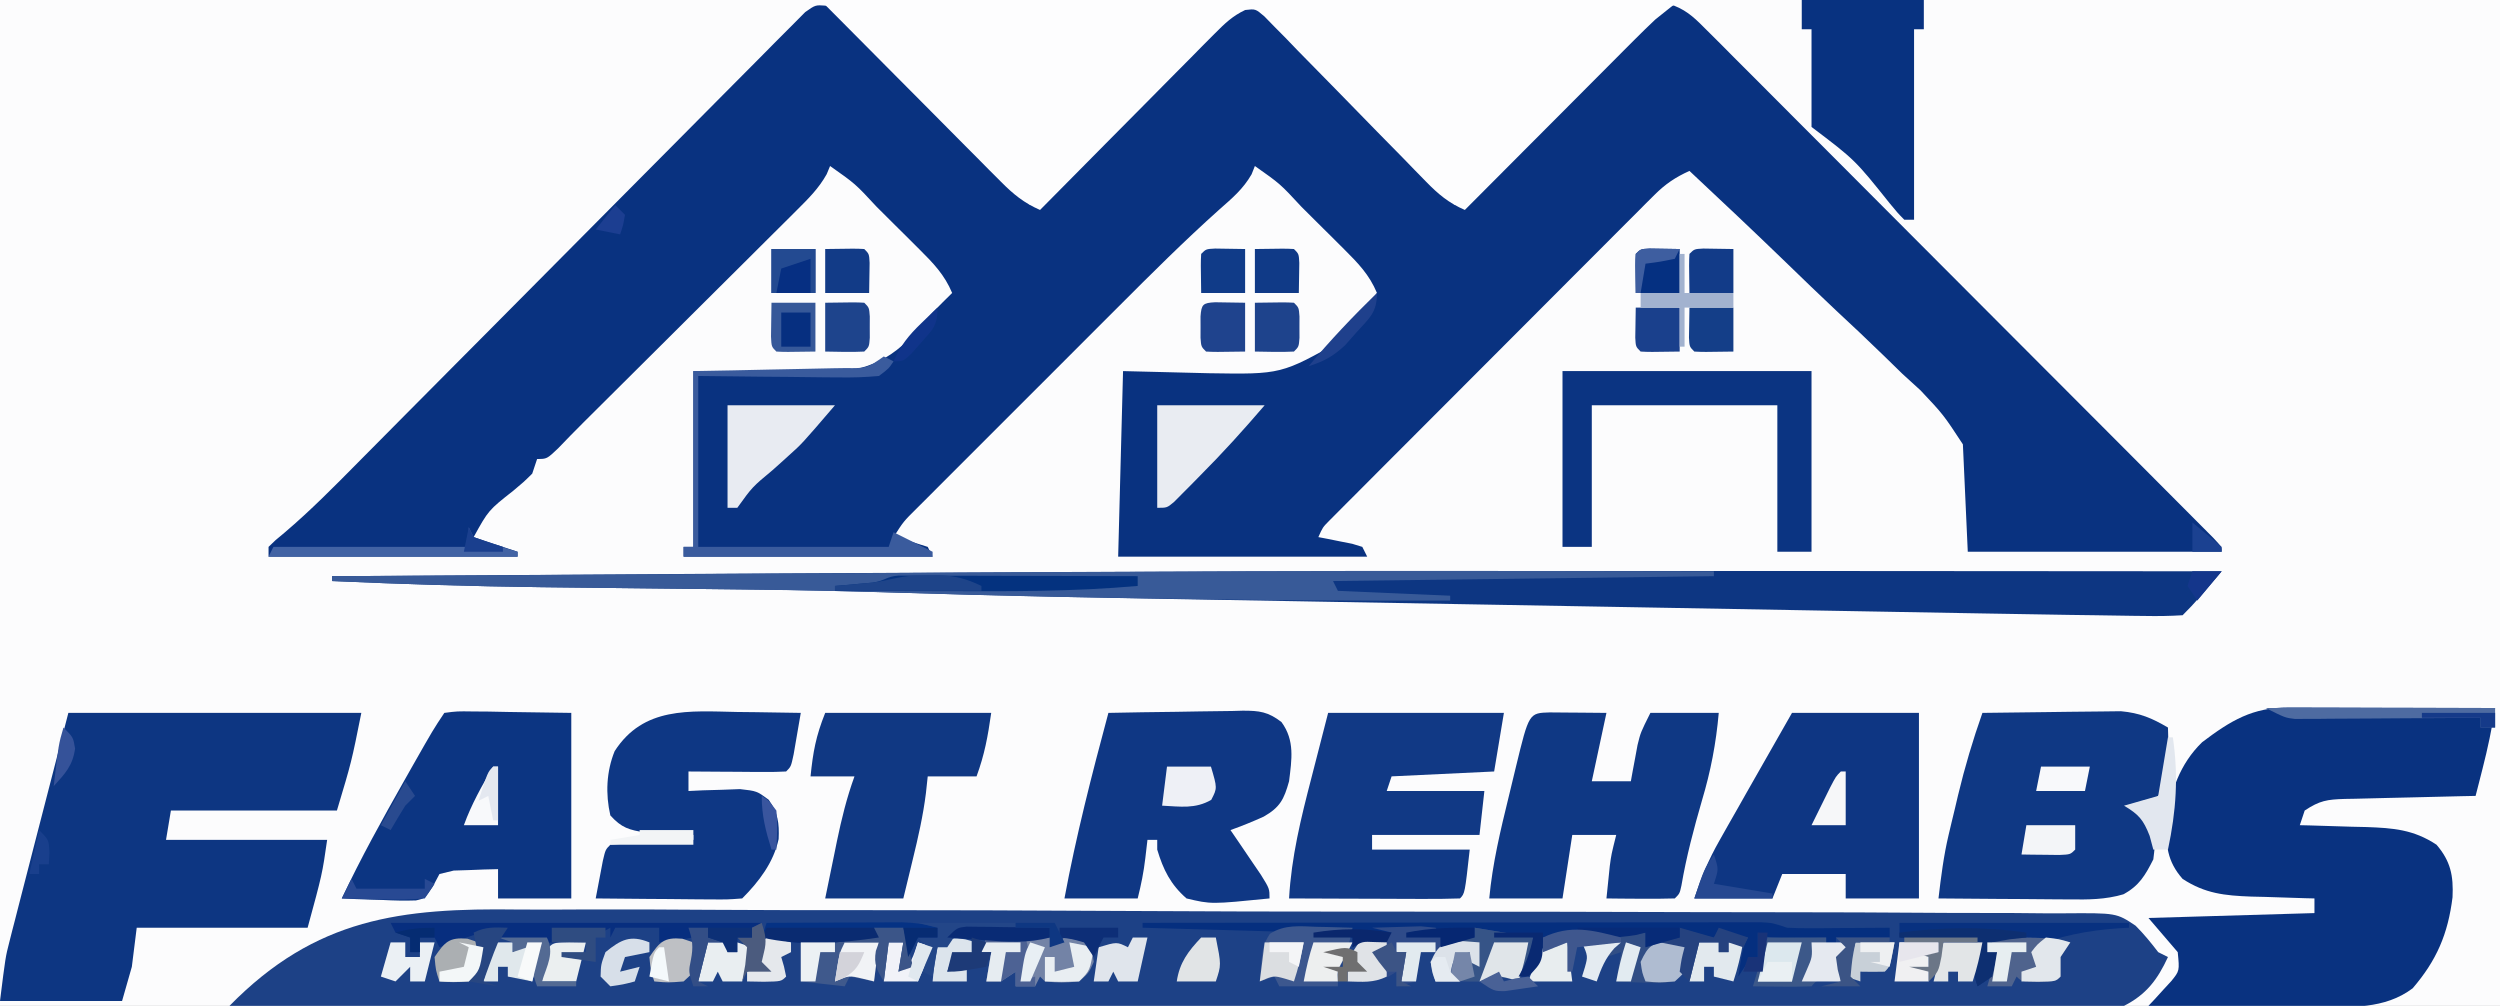 <?xml version="1.0" encoding="UTF-8"?>
<svg version="1.1" xmlns="http://www.w3.org/2000/svg" width="512" height="206">
<rect width="100%" height="100%" fill="#808080" stroke="none"/>
<path d="M0 0 C168.96 0 337.92 0 512 0 C512 67.98 512 135.96 512 206 C343.04 206 174.08 206 0 206 C0 138.02 0 70.04 0 0 Z " fill="#FCFCFD" transform="translate(0,0)"/>
<path d="M0 0 C2.506 1.135 4.041 2.67 5.977 4.624 C6.778 5.425 7.579 6.226 8.403 7.051 C9.258 7.92 10.112 8.79 10.992 9.686 C11.874 10.573 12.756 11.459 13.665 12.373 C16.005 14.726 18.338 17.086 20.669 19.45 C23.05 21.862 25.439 24.265 27.828 26.669 C32.51 31.384 37.184 36.108 41.852 40.839 C45.173 39.396 47.306 37.605 49.822 35.016 C50.59 34.232 51.357 33.448 52.148 32.64 C52.968 31.794 53.788 30.949 54.633 30.077 C56.378 28.301 58.125 26.526 59.871 24.751 C62.622 21.944 65.368 19.134 68.107 16.316 C70.75 13.6 73.409 10.9 76.07 8.202 C77.3 6.924 77.3 6.924 78.555 5.62 C79.322 4.846 80.09 4.071 80.881 3.274 C81.553 2.585 82.225 1.896 82.917 1.186 C84.852 -0.161 84.852 -0.161 86.842 -0.113 C89.401 1.099 90.982 2.61 92.977 4.624 C93.778 5.425 94.579 6.226 95.403 7.051 C96.258 7.92 97.112 8.79 97.992 9.686 C99.315 11.016 99.315 11.016 100.665 12.373 C103.005 14.726 105.338 17.086 107.669 19.45 C110.05 21.862 112.439 24.265 114.828 26.669 C119.51 31.384 124.184 36.108 128.852 40.839 C132.173 39.396 134.306 37.605 136.822 35.016 C137.59 34.232 138.357 33.448 139.148 32.64 C139.968 31.794 140.788 30.949 141.633 30.077 C143.378 28.301 145.125 26.526 146.871 24.751 C149.622 21.944 152.368 19.134 155.107 16.316 C157.75 13.6 160.409 10.9 163.07 8.202 C163.89 7.35 164.71 6.498 165.555 5.62 C166.322 4.846 167.09 4.071 167.881 3.274 C168.553 2.585 169.225 1.896 169.917 1.186 C171.852 -0.161 171.852 -0.161 173.681 -0.014 C176.636 1.147 178.266 2.882 180.509 5.128 C181.44 6.054 182.371 6.979 183.33 7.933 C184.355 8.966 185.379 10 186.403 11.034 C187.487 12.117 188.571 13.199 189.656 14.281 C192.601 17.22 195.536 20.169 198.469 23.119 C201.537 26.202 204.612 29.276 207.686 32.351 C212.846 37.514 218 42.683 223.15 47.856 C229.77 54.505 236.4 61.145 243.032 67.782 C248.725 73.478 254.413 79.179 260.101 84.881 C261.934 86.718 263.768 88.555 265.602 90.392 C268.477 93.272 271.35 96.155 274.221 99.04 C275.277 100.101 276.335 101.162 277.394 102.222 C278.832 103.662 280.268 105.105 281.702 106.549 C282.508 107.358 283.314 108.167 284.145 109.001 C285.852 110.839 285.852 110.839 285.852 111.839 C268.692 111.839 251.532 111.839 233.852 111.839 C233.522 104.579 233.192 97.319 232.852 89.839 C228.863 83.758 228.863 83.758 224.2 78.808 C223.598 78.258 222.995 77.708 222.375 77.142 C221.757 76.58 221.14 76.019 220.504 75.44 C219.245 74.221 217.991 72.997 216.742 71.768 C213.48 68.586 210.16 65.471 206.823 62.369 C203.414 59.176 200.064 55.921 196.709 52.671 C190.147 46.332 183.521 40.064 176.852 33.839 C173.975 35.144 171.911 36.53 169.682 38.761 C169.08 39.358 168.479 39.956 167.859 40.571 C166.887 41.551 166.887 41.551 165.896 42.552 C165.204 43.241 164.513 43.931 163.8 44.641 C161.517 46.921 159.241 49.208 156.965 51.495 C155.381 53.08 153.798 54.664 152.214 56.248 C148.896 59.567 145.582 62.889 142.27 66.214 C138.018 70.483 133.759 74.746 129.498 79.006 C126.229 82.276 122.962 85.549 119.696 88.822 C118.126 90.395 116.555 91.968 114.984 93.539 C112.793 95.732 110.606 97.929 108.419 100.126 C107.765 100.779 107.111 101.433 106.437 102.106 C105.844 102.704 105.251 103.301 104.64 103.916 C104.123 104.435 103.605 104.955 103.072 105.489 C101.737 106.844 101.737 106.844 100.852 108.839 C101.809 109.02 101.809 109.02 102.785 109.206 C103.611 109.373 104.438 109.541 105.289 109.714 C106.113 109.876 106.936 110.039 107.785 110.206 C108.467 110.415 109.149 110.624 109.852 110.839 C110.182 111.499 110.512 112.159 110.852 112.839 C94.022 112.839 77.192 112.839 59.852 112.839 C60.182 100.299 60.512 87.759 60.852 74.839 C66.647 74.983 72.443 75.127 78.414 75.276 C93.281 75.516 93.281 75.516 105.818 68.403 C108.474 65.343 110.739 62.302 112.852 58.839 C111.293 55.102 108.986 52.729 106.133 49.89 C105.201 48.959 104.269 48.029 103.309 47.071 C102.823 46.592 102.338 46.113 101.838 45.62 C100.351 44.151 98.872 42.674 97.394 41.196 C93.028 36.483 93.028 36.483 87.852 32.839 C87.63 33.398 87.408 33.957 87.179 34.534 C85.435 37.562 83.227 39.409 80.604 41.719 C73.421 48.149 66.618 54.927 59.809 61.749 C58.505 63.051 57.202 64.354 55.899 65.656 C53.195 68.358 50.494 71.061 47.794 73.766 C44.329 77.236 40.86 80.702 37.39 84.166 C34.711 86.842 32.034 89.52 29.358 92.199 C28.078 93.479 26.798 94.758 25.517 96.037 C23.739 97.812 21.964 99.591 20.191 101.37 C19.397 102.161 19.397 102.161 18.587 102.968 C15.882 105.649 15.882 105.649 13.852 108.839 C14.986 109.127 16.12 109.416 17.289 109.714 C19.052 110.271 19.052 110.271 20.852 110.839 C21.182 111.499 21.512 112.159 21.852 112.839 C5.022 112.839 -11.808 112.839 -29.148 112.839 C-29.148 112.179 -29.148 111.519 -29.148 110.839 C-28.488 110.839 -27.828 110.839 -27.148 110.839 C-27.148 98.959 -27.148 87.079 -27.148 74.839 C-9.398 75.026 -9.398 75.026 -3.876 75.171 C4.589 75.203 10.553 74.601 16.805 68.515 C18.526 66.658 20.213 64.769 21.852 62.839 C23.174 61.494 24.503 60.156 25.852 58.839 C24.293 55.102 21.986 52.729 19.133 49.89 C18.201 48.959 17.269 48.029 16.309 47.071 C15.823 46.592 15.338 46.113 14.838 45.62 C13.351 44.151 11.872 42.674 10.394 41.196 C6.028 36.483 6.028 36.483 0.852 32.839 C0.621 33.394 0.391 33.95 0.153 34.523 C-1.506 37.474 -3.576 39.506 -5.978 41.895 C-6.468 42.385 -6.957 42.875 -7.462 43.38 C-9.078 44.995 -10.701 46.602 -12.324 48.21 C-13.453 49.335 -14.582 50.461 -15.71 51.587 C-18.681 54.55 -21.658 57.508 -24.636 60.464 C-27.654 63.461 -30.665 66.463 -33.678 69.466 C-38.989 74.758 -44.305 80.045 -49.625 85.328 C-51.389 87.084 -53.129 88.864 -54.85 90.663 C-57.148 92.839 -57.148 92.839 -59.148 92.839 C-59.643 94.324 -59.643 94.324 -60.148 95.839 C-61.891 97.557 -61.891 97.557 -64.023 99.339 C-69.112 103.343 -69.112 103.343 -72.148 108.839 C-69.178 109.829 -66.208 110.819 -63.148 111.839 C-63.148 112.169 -63.148 112.499 -63.148 112.839 C-79.978 112.839 -96.808 112.839 -114.148 112.839 C-114.148 112.179 -114.148 111.519 -114.148 110.839 C-112.764 109.476 -112.764 109.476 -110.798 107.861 C-105.498 103.349 -100.646 98.43 -95.757 93.481 C-94.738 92.454 -93.719 91.427 -92.699 90.399 C-90.52 88.203 -88.342 86.006 -86.165 83.808 C-82.723 80.333 -79.275 76.865 -75.826 73.398 C-74.642 72.208 -73.458 71.018 -72.274 69.828 C-71.682 69.232 -71.09 68.637 -70.48 68.023 C-62.46 59.961 -54.445 51.894 -46.444 43.812 C-41.032 38.345 -35.611 32.887 -30.179 27.439 C-27.308 24.559 -24.442 21.675 -21.587 18.779 C-18.909 16.063 -16.219 13.359 -13.52 10.663 C-12.531 9.671 -11.545 8.674 -10.565 7.672 C-9.229 6.31 -7.877 4.964 -6.524 3.62 C-5.771 2.861 -5.018 2.102 -4.243 1.32 C-2.148 -0.161 -2.148 -0.161 0 0 Z " fill="#093280" transform="translate(169.148,1.161)"/>
<path d="M0 0 C4.412 0.047 8.824 0.011 13.237 -0.013 C21.846 -0.048 30.454 -0.009 39.063 0.056 C49.099 0.129 59.136 0.128 69.173 0.125 C87.076 0.121 104.979 0.185 122.883 0.287 C140.243 0.386 157.602 0.435 174.962 0.43 C176.033 0.43 177.105 0.43 178.209 0.43 C179.279 0.429 180.349 0.429 181.451 0.429 C201.253 0.424 221.055 0.465 240.857 0.528 C247.85 0.549 254.843 0.556 261.836 0.56 C270.349 0.564 278.861 0.596 287.373 0.66 C291.714 0.692 296.055 0.713 300.396 0.705 C304.371 0.697 308.343 0.722 312.317 0.772 C313.754 0.785 315.191 0.786 316.628 0.774 C327.398 0.694 327.398 0.694 331.316 3.313 C333.033 5.034 334.473 6.801 335.945 8.728 C336.605 9.058 337.265 9.388 337.945 9.728 C335.808 14.336 333.543 17.385 328.945 19.728 C323.759 20.613 318.613 20.512 313.373 20.449 C311.766 20.452 310.16 20.457 308.553 20.465 C304.145 20.478 299.738 20.454 295.329 20.424 C290.574 20.398 285.818 20.407 281.062 20.411 C272.824 20.414 264.586 20.396 256.348 20.362 C244.438 20.313 232.528 20.298 220.617 20.29 C201.293 20.277 181.969 20.237 162.645 20.18 C143.874 20.125 125.103 20.083 106.332 20.057 C104.596 20.055 104.596 20.055 102.825 20.052 C97.02 20.045 91.215 20.037 85.41 20.029 C37.255 19.967 -10.9 19.862 -59.055 19.728 C-41.362 1.682 -23.899 -0.338 0 0 Z " fill="#1D4186" transform="translate(106.055,186.272)"/>
<path d="M0 0 C58.08 0 116.16 0 176 0 C173.525 1.98 173.525 1.98 171 4 C169.596 5.323 168.214 6.668 166.852 8.034 C166.072 8.815 165.291 9.595 164.487 10.399 C163.66 11.232 162.833 12.064 161.98 12.922 C161.122 13.782 160.263 14.642 159.379 15.528 C156.646 18.266 153.917 21.008 151.188 23.75 C149.332 25.611 147.475 27.472 145.619 29.332 C141.077 33.885 136.537 38.442 132 43 C128.678 41.557 126.545 39.766 124.029 37.177 C123.262 36.393 122.494 35.609 121.703 34.802 C120.473 33.533 120.473 33.533 119.219 32.238 C117.473 30.462 115.727 28.687 113.98 26.912 C111.23 24.106 108.483 21.295 105.745 18.477 C103.101 15.762 100.443 13.062 97.781 10.363 C96.551 9.085 96.551 9.085 95.297 7.782 C94.529 7.007 93.762 6.233 92.971 5.435 C92.299 4.746 91.627 4.057 90.935 3.347 C89.12 1.801 89.12 1.801 87.01 2.049 C84.45 3.26 82.869 4.771 80.874 6.785 C80.073 7.586 79.273 8.387 78.448 9.212 C77.594 10.082 76.74 10.952 75.859 11.848 C74.977 12.734 74.095 13.621 73.186 14.534 C70.846 16.888 68.513 19.248 66.183 21.611 C63.802 24.023 61.412 26.426 59.023 28.83 C54.341 33.546 49.667 38.27 45 43 C41.699 41.559 39.529 39.773 36.998 37.225 C36.224 36.45 35.449 35.676 34.652 34.879 C33.826 34.042 33 33.206 32.148 32.344 C31.293 31.486 30.438 30.628 29.557 29.744 C26.825 27 24.1 24.25 21.375 21.5 C19.532 19.647 17.688 17.794 15.844 15.941 C11.79 11.868 7.74 7.79 3.694 3.708 C2.465 2.469 1.234 1.234 0 0 Z " fill="#FDFDFE" transform="translate(168,0)"/>
<path d="M0 0 C1.411 0 1.411 0 2.851 0 C3.858 0.005 4.865 0.011 5.903 0.016 C6.941 0.017 7.978 0.019 9.047 0.02 C12.359 0.026 15.67 0.038 18.981 0.051 C21.228 0.056 23.474 0.061 25.72 0.065 C31.224 0.076 36.728 0.092 42.231 0.114 C41.583 4.306 40.719 8.379 39.669 12.489 C39.4 13.548 39.13 14.608 38.853 15.699 C38.648 16.496 38.443 17.293 38.231 18.114 C37.278 18.133 36.324 18.153 35.342 18.174 C31.802 18.25 28.263 18.338 24.724 18.431 C23.193 18.469 21.661 18.504 20.13 18.535 C17.928 18.581 15.726 18.639 13.524 18.699 C12.84 18.711 12.155 18.723 11.45 18.734 C7.847 18.846 6.316 19.057 3.231 21.114 C2.901 22.104 2.571 23.094 2.231 24.114 C3.184 24.135 3.184 24.135 4.156 24.158 C7.057 24.233 9.956 24.329 12.856 24.426 C13.855 24.449 14.854 24.471 15.884 24.494 C21.356 24.694 25.531 25 30.231 28.114 C33.121 31.485 33.717 34.448 33.509 38.875 C32.58 46.371 30.268 51.794 25.341 57.52 C19.608 61.851 12.552 61.383 5.704 61.309 C4.221 61.305 4.221 61.305 2.707 61.3 C-0.431 61.289 -3.568 61.264 -6.706 61.239 C-8.842 61.228 -10.978 61.219 -13.114 61.211 C-18.332 61.189 -23.55 61.156 -28.769 61.114 C-28.119 60.425 -28.119 60.425 -27.456 59.723 C-26.621 58.803 -26.621 58.803 -25.769 57.864 C-25.212 57.26 -24.655 56.657 -24.081 56.035 C-22.393 53.951 -22.393 53.951 -22.769 50.114 C-25.739 46.649 -25.739 46.649 -28.769 43.114 C-17.549 42.784 -6.329 42.454 5.231 42.114 C5.231 41.124 5.231 40.134 5.231 39.114 C4.627 39.099 4.022 39.084 3.399 39.069 C0.634 38.994 -2.129 38.898 -4.894 38.801 C-5.845 38.778 -6.796 38.756 -7.776 38.733 C-13.139 38.528 -17.147 38.128 -21.769 35.114 C-24.956 31.501 -25.228 28.157 -25.058 23.52 C-24.304 17.249 -22.349 11.574 -17.769 7.114 C-11.881 2.67 -7.469 -0.02 0 0 Z " fill="#093280" transform="translate(468.769,144.886)"/>
<path d="M0 0 C19.8 0 39.6 0 60 0 C58 10 58 10 55 20 C43.78 20 32.56 20 21 20 C20.67 21.98 20.34 23.96 20 26 C30.89 26 41.78 26 53 26 C52 33 52 33 49 44 C37.45 44 25.9 44 14 44 C13.67 46.64 13.34 49.28 13 52 C12.34 54.31 11.68 56.62 11 59 C2.75 59 -5.5 59 -14 59 C-12.875 49.999 -12.875 49.999 -12.09 46.934 C-11.908 46.215 -11.727 45.497 -11.54 44.757 C-11.341 43.991 -11.142 43.226 -10.938 42.438 C-10.728 41.614 -10.518 40.791 -10.302 39.942 C-9.54 36.96 -8.77 33.98 -8 31 C-7.661 29.682 -7.321 28.364 -6.982 27.045 C-4.663 18.028 -2.333 9.014 0 0 Z " fill="#0D3682" transform="translate(14,146)"/>
<path d="M0 0 C1.128 0 2.256 0.001 3.419 0.001 C32.092 0.012 60.765 0.032 89.438 0.062 C88.48 1.188 87.522 2.313 86.562 3.438 C86.029 4.064 85.495 4.69 84.945 5.336 C83.823 6.621 82.644 7.856 81.438 9.062 C78.818 9.225 76.309 9.263 73.692 9.209 C72.892 9.201 72.093 9.193 71.269 9.184 C68.658 9.153 66.048 9.108 63.438 9.062 C61.726 9.039 60.015 9.016 58.303 8.994 C52.659 8.915 47.015 8.814 41.371 8.711 C39.217 8.673 37.062 8.635 34.908 8.598 C29.105 8.496 23.303 8.392 17.5 8.288 C12.621 8.2 7.742 8.114 2.863 8.027 C-8.676 7.822 -20.216 7.616 -31.756 7.408 C-43.567 7.196 -55.379 6.986 -67.19 6.778 C-77.404 6.598 -87.618 6.416 -97.832 6.233 C-103.899 6.124 -109.967 6.016 -116.034 5.909 C-138.607 5.511 -161.175 5.097 -183.74 4.39 C-192.963 4.102 -202.181 3.891 -211.407 3.802 C-213.715 3.78 -216.023 3.753 -218.331 3.725 C-224.04 3.658 -229.75 3.597 -235.46 3.536 C-241.139 3.476 -246.817 3.413 -252.496 3.344 C-253.273 3.334 -254.051 3.325 -254.852 3.315 C-269.1 3.137 -283.327 2.697 -297.562 2.062 C-297.562 1.732 -297.562 1.403 -297.562 1.062 C-270.938 0.884 -244.313 0.719 -217.688 0.562 C-216.168 0.554 -216.168 0.554 -214.619 0.544 C-143.079 0.125 -71.541 -0.028 0 0 Z " fill="#0D3682" transform="translate(365.562,116.938)"/>
<path d="M0 0 C4.447 -0.074 8.894 -0.129 13.342 -0.165 C14.853 -0.18 16.365 -0.2 17.875 -0.226 C20.055 -0.263 22.234 -0.28 24.414 -0.293 C25.723 -0.309 27.032 -0.324 28.381 -0.341 C32.249 0.023 34.673 1.049 38 3 C38.054 4.583 38.093 6.166 38.125 7.75 C38.148 8.632 38.171 9.513 38.195 10.422 C37.988 13.159 37.456 14.694 36 17 C33.875 18.75 33.875 18.75 32 20 C32.495 20.351 32.99 20.701 33.5 21.062 C35.836 24.08 35.441 26.286 35 30 C33.332 33.275 32.129 35.389 28.865 37.156 C25.17 38.245 21.669 38.249 17.855 38.195 C17.086 38.192 16.316 38.19 15.523 38.187 C13.078 38.176 10.633 38.15 8.188 38.125 C6.524 38.115 4.861 38.106 3.197 38.098 C-0.869 38.076 -4.934 38.041 -9 38 C-8.482 33.584 -7.941 29.271 -6.914 24.941 C-6.705 24.06 -6.496 23.179 -6.281 22.271 C-6.065 21.378 -5.848 20.484 -5.625 19.562 C-5.416 18.672 -5.207 17.782 -4.992 16.865 C-3.618 11.131 -1.963 5.56 0 0 Z " fill="#0F3884" transform="translate(406,146)"/>
<path d="M0 0 C4.626 -0.099 9.252 -0.172 13.879 -0.22 C15.453 -0.24 17.026 -0.267 18.599 -0.302 C20.863 -0.35 23.126 -0.373 25.391 -0.391 C26.092 -0.411 26.793 -0.432 27.515 -0.453 C30.94 -0.455 32.693 -0.236 35.445 1.876 C38.207 5.648 37.551 9.532 37 14 C35.975 17.689 35.147 19.349 31.797 21.25 C29.556 22.265 27.317 23.174 25 24 C25.578 24.843 26.155 25.686 26.75 26.555 C27.5 27.661 28.25 28.768 29 29.875 C30.114 31.511 30.114 31.511 31.25 33.18 C33 36 33 36 33 38 C21.037 39.199 21.037 39.199 16 38 C12.73 35.14 11.24 32.132 10 28 C10 27.34 10 26.68 10 26 C9.34 26 8.68 26 8 26 C7.856 27.238 7.711 28.475 7.562 29.75 C7.227 32.625 6.71 35.161 6 38 C1.05 38 -3.9 38 -9 38 C-6.617 25.16 -3.387 12.609 0 0 Z " fill="#0F3784" transform="translate(227,146)"/>
<path d="M0 0 C8.58 0 17.16 0 26 0 C26 12.54 26 25.08 26 38 C21.05 38 16.1 38 11 38 C11 36.35 11 34.7 11 33 C6.71 33 2.42 33 -2 33 C-2.99 35.475 -2.99 35.475 -4 38 C-9.28 38 -14.56 38 -20 38 C-18.505 33.514 -17.16 30.209 -14.883 26.191 C-14.276 25.114 -13.669 24.037 -13.043 22.928 C-12.41 21.817 -11.777 20.707 -11.125 19.562 C-10.5 18.456 -9.875 17.349 -9.23 16.209 C-6.17 10.797 -3.085 5.399 0 0 Z " fill="#0E3683" transform="translate(367,146)"/>
<path d="M0 0 C2.614 -0.341 2.614 -0.341 5.883 -0.293 C7.459 -0.282 7.459 -0.282 9.067 -0.27 C10.406 -0.243 11.745 -0.216 13.125 -0.188 C17.374 -0.126 21.622 -0.064 26 0 C26 12.54 26 25.08 26 38 C21.05 38 16.1 38 11 38 C11 36.02 11 34.04 11 32 C9.062 32.033 7.124 32.102 5.188 32.188 C4.109 32.222 3.03 32.257 1.918 32.293 C0.474 32.643 0.474 32.643 -1 33 C-1.443 33.835 -1.887 34.671 -2.344 35.531 C-4 38 -4 38 -5.817 38.409 C-8.125 38.492 -10.382 38.435 -12.688 38.312 C-13.485 38.29 -14.282 38.267 -15.104 38.244 C-17.07 38.185 -19.035 38.096 -21 38 C-17.123 29.767 -12.729 21.854 -8.25 13.938 C-7.671 12.914 -7.092 11.89 -6.495 10.836 C-2.283 3.425 -2.283 3.425 0 0 Z " fill="#0C3582" transform="translate(91,146)"/>
<path d="M0 0 C1.395 0.007 2.789 0.019 4.184 0.035 C4.895 0.04 5.605 0.044 6.338 0.049 C8.099 0.061 9.86 0.079 11.621 0.098 C10.631 4.718 9.641 9.338 8.621 14.098 C11.261 14.098 13.901 14.098 16.621 14.098 C16.742 13.422 16.863 12.747 16.988 12.051 C17.156 11.159 17.323 10.267 17.496 9.348 C17.659 8.466 17.821 7.584 17.988 6.676 C18.621 4.098 18.621 4.098 20.621 0.098 C25.241 0.098 29.861 0.098 34.621 0.098 C34.069 6.354 32.979 12.027 31.184 18.035 C29.512 23.807 27.994 29.514 26.98 35.445 C26.621 37.098 26.621 37.098 25.621 38.098 C23.268 38.17 20.913 38.181 18.559 38.16 C17.268 38.151 15.978 38.142 14.648 38.133 C13.649 38.121 12.65 38.11 11.621 38.098 C11.763 36.681 11.91 35.264 12.059 33.848 C12.18 32.664 12.18 32.664 12.305 31.457 C12.621 29.098 12.621 29.098 13.621 25.098 C10.651 25.098 7.681 25.098 4.621 25.098 C3.961 29.388 3.301 33.678 2.621 38.098 C-2.329 38.098 -7.279 38.098 -12.379 38.098 C-11.724 30.956 -10.072 24.117 -8.368 17.159 C-7.874 15.142 -7.39 13.123 -6.906 11.104 C-4.24 0.123 -4.24 0.123 0 0 Z " fill="#0F3884" transform="translate(317.379,145.902)"/>
<path d="M0 0 C11.88 0 23.76 0 36 0 C35.34 3.96 34.68 7.92 34 12 C23.605 12.495 23.605 12.495 13 13 C12.67 13.99 12.34 14.98 12 16 C18.6 16 25.2 16 32 16 C31.67 18.97 31.34 21.94 31 25 C23.74 25 16.48 25 9 25 C9 25.99 9 26.98 9 28 C15.6 28 22.2 28 29 28 C28 37 28 37 27 38 C24.406 38.089 21.84 38.115 19.246 38.098 C18.471 38.096 17.695 38.095 16.896 38.093 C14.41 38.088 11.924 38.075 9.438 38.062 C7.756 38.057 6.074 38.053 4.393 38.049 C0.262 38.038 -3.869 38.021 -8 38 C-7.526 29.522 -5.568 21.57 -3.438 13.375 C-2.303 8.961 -1.169 4.548 0 0 Z " fill="#113985" transform="translate(272,146)"/>
<path d="M0 0 C1.256 0.014 2.512 0.027 3.807 0.041 C6.892 0.076 9.977 0.125 13.062 0.188 C12.755 2.001 12.441 3.813 12.125 5.625 C11.951 6.634 11.777 7.644 11.598 8.684 C11.062 11.188 11.062 11.188 10.062 12.188 C8.574 12.274 7.081 12.295 5.59 12.285 C4.691 12.282 3.792 12.279 2.865 12.275 C1.92 12.267 0.974 12.259 0 12.25 C-0.949 12.245 -1.899 12.241 -2.877 12.236 C-5.231 12.225 -7.584 12.208 -9.938 12.188 C-9.938 13.508 -9.938 14.828 -9.938 16.188 C-8.973 16.141 -8.009 16.095 -7.016 16.047 C-5.752 16.011 -4.489 15.975 -3.188 15.938 C-1.935 15.891 -0.682 15.845 0.609 15.797 C4.062 16.188 4.062 16.188 6.48 17.969 C8.386 20.641 8.68 22.762 8.527 26.023 C7.496 30.825 4.482 34.768 1.062 38.188 C-1.918 38.415 -1.918 38.415 -5.695 38.383 C-6.358 38.38 -7.021 38.377 -7.705 38.374 C-9.824 38.363 -11.943 38.338 -14.062 38.312 C-15.499 38.302 -16.935 38.293 -18.371 38.285 C-21.893 38.263 -25.415 38.229 -28.938 38.188 C-28.63 36.541 -28.316 34.895 -28 33.25 C-27.826 32.333 -27.652 31.417 -27.473 30.473 C-26.938 28.188 -26.938 28.188 -25.938 27.188 C-23.079 26.95 -20.239 26.765 -17.375 26.625 C-16.569 26.582 -15.762 26.539 -14.932 26.494 C-12.934 26.388 -10.936 26.287 -8.938 26.188 C-8.938 25.858 -8.938 25.527 -8.938 25.188 C-9.83 25.15 -10.722 25.113 -11.641 25.074 C-12.811 25.008 -13.982 24.943 -15.188 24.875 C-16.348 24.817 -17.508 24.759 -18.703 24.699 C-22.119 24.159 -23.628 23.743 -25.938 21.188 C-26.951 16.798 -26.758 12.206 -25.055 8.016 C-19.156 -1.125 -9.811 -0.201 0 0 Z " fill="#0E3784" transform="translate(150.938,145.812)"/>
<path d="M0 0 C11.22 0 22.44 0 34 0 C33.303 4.882 32.643 8.508 31 13 C27.7 13 24.4 13 21 13 C20.878 14.134 20.755 15.269 20.629 16.438 C20.053 21.045 19.042 25.494 17.938 30 C17.751 30.775 17.565 31.549 17.373 32.348 C16.919 34.233 16.46 36.116 16 38 C10.72 38 5.44 38 0 38 C0.621 34.957 1.246 31.916 1.875 28.875 C2.049 28.019 2.223 27.163 2.402 26.281 C3.346 21.737 4.409 17.373 6 13 C3.03 13 0.06 13 -3 13 C-2.49 7.989 -1.915 4.788 0 0 Z " fill="#103883" transform="translate(169,146)"/>
<path d="M0 0 C8.25 0 16.5 0 25 0 C25 1.98 25 3.96 25 6 C24.34 6 23.68 6 23 6 C23 18.87 23 31.74 23 45 C22.34 45 21.68 45 21 45 C19.625 43.602 19.625 43.602 18 41.625 C10.892 32.732 10.892 32.732 2 26 C2 19.4 2 12.8 2 6 C1.34 6 0.68 6 0 6 C0 4.02 0 2.04 0 0 Z " fill="#083280" transform="translate(369,0)"/>
<path d="M0 0 C16.83 0 33.66 0 51 0 C51 12.21 51 24.42 51 37 C48.69 37 46.38 37 44 37 C44 27.1 44 17.2 44 7 C31.46 7 18.92 7 6 7 C6 16.57 6 26.14 6 36 C4.02 36 2.04 36 0 36 C0 24.12 0 12.24 0 0 Z " fill="#0B3482" transform="translate(320,76)"/>
<path d="M0 0 C1.52 0.001 1.52 0.001 3.071 0.003 C14.527 0.013 25.982 0.031 37.438 0.062 C37.438 0.393 37.438 0.723 37.438 1.062 C11.697 1.393 -14.043 1.722 -40.562 2.062 C-40.233 2.723 -39.903 3.382 -39.562 4.062 C-31.973 4.393 -24.383 4.723 -16.562 5.062 C-16.562 5.393 -16.562 5.723 -16.562 6.062 C-35.529 6.121 -54.483 6.012 -73.447 5.69 C-77.298 5.625 -81.149 5.565 -85 5.506 C-97.671 5.302 -110.335 5.025 -123.001 4.625 C-135.853 4.22 -148.701 3.935 -161.559 3.781 C-162.356 3.772 -163.154 3.762 -163.976 3.752 C-170.47 3.675 -176.965 3.605 -183.46 3.536 C-189.139 3.476 -194.817 3.413 -200.496 3.344 C-201.273 3.334 -202.051 3.325 -202.852 3.315 C-217.1 3.137 -231.327 2.697 -245.562 2.062 C-245.562 1.732 -245.562 1.403 -245.562 1.062 C-216.771 0.891 -187.979 0.724 -159.188 0.562 C-158.13 0.557 -157.072 0.551 -155.982 0.544 C-51.278 -0.044 -51.278 -0.044 0 0 Z " fill="#385A98" transform="translate(313.562,116.938)"/>
<path d="M0 0 C16.768 -0.023 33.535 -0.041 50.303 -0.052 C58.088 -0.057 65.874 -0.064 73.659 -0.075 C80.443 -0.085 87.228 -0.092 94.012 -0.094 C97.606 -0.095 101.199 -0.098 104.793 -0.106 C108.801 -0.114 112.809 -0.114 116.818 -0.114 C118.013 -0.117 119.209 -0.121 120.44 -0.124 C122.075 -0.122 122.075 -0.122 123.742 -0.12 C124.69 -0.121 125.639 -0.122 126.616 -0.123 C129 0 129 0 132 1 C133.627 1.081 135.258 1.108 136.887 1.098 C137.825 1.094 138.762 1.091 139.729 1.088 C141.193 1.075 141.193 1.075 142.688 1.062 C144.17 1.056 144.17 1.056 145.682 1.049 C148.121 1.037 150.561 1.021 153 1 C153 1.66 153 2.32 153 3 C149.37 3 145.74 3 142 3 C142 3.66 142 4.32 142 5 C141.34 5 140.68 5 140 5 C140 4.34 140 3.68 140 3 C138.735 3.017 138.735 3.017 137.445 3.035 C136.35 3.044 135.254 3.053 134.125 3.062 C132.489 3.08 132.489 3.08 130.82 3.098 C128 3 128 3 126 2 C126 3.65 126 5.3 126 7 C125.34 7.33 124.68 7.66 124 8 C123.34 8.99 122.68 9.98 122 11 C122.875 5.25 122.875 5.25 124 3 C122.009 2.619 120.007 2.287 118 2 C117.67 2.33 117.34 2.66 117 3 C115 3.042 113 3.042 111 3 C108.364 3 105.515 4.268 103 5 C103 4.01 103 3.02 103 2 C102.34 2.165 101.68 2.33 101 2.5 C97.261 3.123 93.793 3.061 90 3 C89.01 3 88.02 3 87 3 C85.333 3 83.667 3 82 3 C81.814 4.145 81.814 4.145 81.625 5.312 C81 8 81 8 79 11 C78.34 11 77.68 11 77 11 C77.464 10.134 77.464 10.134 77.938 9.25 C78.929 7.151 79.475 5.249 80 3 C79.385 3.023 78.77 3.046 78.137 3.07 C76.924 3.097 76.924 3.097 75.688 3.125 C74.887 3.148 74.086 3.171 73.262 3.195 C71 3 71 3 68 1 C68 1.66 68 2.32 68 3 C65.69 3.66 63.38 4.32 61 5 C61 4.34 61 3.68 61 3 C59.907 3.021 58.814 3.041 57.688 3.062 C54 3 54 3 51 2 C50.67 2.66 50.34 3.32 50 4 C49.216 3.979 48.432 3.959 47.625 3.938 C45.019 3.813 45.019 3.813 43 5 C43 4.34 43 3.68 43 3 C40.36 3 37.72 3 35 3 C35 2.67 35 2.34 35 2 C23.45 1.67 11.9 1.34 0 1 C0 0.67 0 0.34 0 0 Z " fill="#052F7F" transform="translate(234,189)"/>
<path d="M0 0 C2.124 -0.081 4.25 -0.139 6.375 -0.188 C7.558 -0.222 8.742 -0.257 9.961 -0.293 C11.465 -0.148 11.465 -0.148 13 0 C13.66 0.99 14.32 1.98 15 3 C15.33 2.67 15.66 2.34 16 2 C17.666 1.959 19.334 1.957 21 2 C21 1.34 21 0.68 21 0 C26.94 0.99 26.94 0.99 33 2 C32.249 5.756 31.76 7.832 30 11 C29.422 10.814 28.845 10.629 28.25 10.438 C25.769 9.955 24.39 10.283 22 11 C19 11 16 11 13 11 C11.875 7.25 11.875 7.25 13 5 C12.01 5 11.02 5 10 5 C9.67 6.98 9.34 8.96 9 11 C7.68 11.33 6.36 11.66 5 12 C5 11.01 5 10.02 5 9 C4.464 9.33 3.928 9.66 3.375 10 C0.461 11.227 -1.869 11.142 -5 11 C-5 10.34 -5 9.68 -5 9 C-4.34 8.67 -3.68 8.34 -3 8 C-3.33 7.01 -3.66 6.02 -4 5 C-3.34 4.01 -2.68 3.02 -2 2 C0.562 1.875 0.562 1.875 3 2 C3.33 1.67 3.66 1.34 4 1 C2.68 0.67 1.36 0.34 0 0 Z " fill="#2F4B89" transform="translate(281,190)"/>
<path d="M0 0 C7.26 0 14.52 0 22 0 C17.687 5.032 13.412 9.77 8.75 14.438 C8.126 15.074 7.502 15.71 6.859 16.365 C5.962 17.265 5.962 17.265 5.047 18.184 C4.509 18.726 3.971 19.268 3.417 19.826 C2 21 2 21 0 21 C0 14.07 0 7.14 0 0 Z " fill="#E9ECF2" transform="translate(237,83)"/>
<path d="M0 0 C7.26 0 14.52 0 22 0 C15.258 7.866 15.258 7.866 12.605 10.238 C12.043 10.748 11.48 11.258 10.9 11.783 C10.335 12.288 9.77 12.793 9.188 13.312 C5.073 16.733 5.073 16.733 2 21 C1.34 21 0.68 21 0 21 C0 14.07 0 7.14 0 0 Z " fill="#E8EBF2" transform="translate(149,83)"/>
<path d="M0 0 C0.66 0.33 1.32 0.66 2 1 C1.024 2.482 1.024 2.482 -1 4 C-3.871 4.262 -6.52 4.349 -9.387 4.293 C-10.204 4.289 -11.021 4.284 -11.863 4.28 C-14.471 4.263 -17.079 4.226 -19.688 4.188 C-21.456 4.172 -23.225 4.159 -24.994 4.146 C-29.33 4.116 -33.664 4.057 -38 4 C-38 15.55 -38 27.1 -38 39 C-25.13 39 -12.26 39 1 39 C1.33 38.01 1.66 37.02 2 36 C4.64 37.32 7.28 38.64 10 40 C10 40.33 10 40.66 10 41 C-6.83 41 -23.66 41 -41 41 C-41 40.34 -41 39.68 -41 39 C-40.34 39 -39.68 39 -39 39 C-39 27.12 -39 15.24 -39 3 C-36.352 2.951 -33.705 2.902 -30.977 2.852 C-28.418 2.798 -25.86 2.74 -23.302 2.683 C-21.521 2.644 -19.74 2.609 -17.959 2.578 C-15.402 2.533 -12.846 2.475 -10.289 2.414 C-9.49 2.403 -8.691 2.391 -7.868 2.379 C-3.465 2.427 -3.465 2.427 0 0 Z " fill="#3A5B9D" transform="translate(181,73)"/>
<path d="M0 0 C25.08 0 50.16 0 76 0 C75.34 0.33 74.68 0.66 74 1 C74 1.66 74 2.32 74 3 C73.01 3 72.02 3 71 3 C71 3.99 71 4.98 71 6 C70.34 6 69.68 6 69 6 C68.505 5.01 68.505 5.01 68 4 C67.01 3.67 66.02 3.34 65 3 C65 2.34 65 1.68 65 1 C64.01 1.66 63.02 2.32 62 3 C59.676 3.394 57.342 3.735 55 4 C55 3.01 55 2.02 55 1 C52.03 1 49.06 1 46 1 C45.67 1.66 45.34 2.32 45 3 C45 2.34 45 1.68 45 1 C44.136 1.474 44.136 1.474 43.254 1.957 C36.456 5.103 28.196 4.107 21 3 C20.34 2.67 19.68 2.34 19 2 C16.765 2.542 16.765 2.542 14.375 3.438 C13.558 3.725 12.74 4.012 11.898 4.309 C11.272 4.537 10.645 4.765 10 5 C9.67 4.34 9.34 3.68 9 3 C8.01 3 7.02 3 6 3 C6 3.99 6 4.98 6 6 C5.34 6 4.68 6 4 6 C4 5.01 4 4.02 4 3 C3.01 2.67 2.02 2.34 1 2 C0.67 1.34 0.34 0.68 0 0 Z " fill="#072E7F" transform="translate(80,189)"/>
<path d="M0 0 C4.29 0 8.58 0 13 0 C13 0.66 13 1.32 13 2 C13.99 1.34 14.98 0.68 16 0 C18.688 0.375 18.688 0.375 21 1 C21.688 2.75 21.688 2.75 22 5 C21 7.25 21 7.25 19 9 C15.375 9.312 15.375 9.312 12 9 C11.67 8.67 11.34 8.34 11 8 C10.67 8.66 10.34 9.32 10 10 C8.68 10 7.36 10 6 10 C6 9.01 6 8.02 6 7 C5.01 7.66 4.02 8.32 3 9 C2.01 9 1.02 9 0 9 C0.33 7.02 0.66 5.04 1 3 C0.34 3 -0.32 3 -1 3 C-0.67 2.01 -0.34 1.02 0 0 Z " fill="#7383A6" transform="translate(202,192)"/>
<path d="M0 0 C0.702 0.014 1.404 0.027 2.127 0.041 C3.856 0.076 5.584 0.13 7.312 0.188 C6.695 3.556 5.838 6.137 4.312 9.188 C4.312 10.178 4.312 11.168 4.312 12.188 C0.352 12.188 -3.607 12.188 -7.688 12.188 C-8.018 11.527 -8.348 10.867 -8.688 10.188 C-9.678 10.518 -10.668 10.848 -11.688 11.188 C-11.085 3.843 -11.085 3.843 -9.625 1.438 C-6.601 -0.513 -3.47 -0.126 0 0 Z " fill="#3C578E" transform="translate(269.688,189.812)"/>
<path d="M0 0 C3.96 0 7.92 0 12 0 C12 0.66 12 1.32 12 2 C13.65 1.67 15.3 1.34 17 1 C16.01 2.485 16.01 2.485 15 4 C14.833 6.625 14.833 6.625 15 9 C14.196 8.979 13.391 8.959 12.562 8.938 C10.066 8.704 10.066 8.704 9 10 C6.98 10.072 4.958 10.084 2.938 10.062 C1.833 10.053 0.728 10.044 -0.41 10.035 C-1.692 10.018 -1.692 10.018 -3 10 C-2.01 6.7 -1.02 3.4 0 0 Z " fill="#3C5889" transform="translate(362,192)"/>
<path d="M0 0 C1.356 0.003 1.356 0.003 2.739 0.007 C3.76 0.007 4.781 0.007 5.833 0.007 C6.943 0.012 8.053 0.017 9.197 0.023 C10.893 0.025 10.893 0.025 12.624 0.027 C16.251 0.033 19.879 0.045 23.506 0.058 C25.959 0.063 28.411 0.067 30.864 0.071 C36.89 0.082 42.917 0.099 48.944 0.12 C48.944 0.78 48.944 1.44 48.944 2.12 C35.799 3.295 22.693 3.236 9.506 3.183 C7.31 3.178 5.114 3.173 2.918 3.169 C-2.407 3.158 -7.732 3.142 -13.056 3.12 C-13.056 2.79 -13.056 2.46 -13.056 2.12 C-12.346 2.06 -11.636 1.999 -10.904 1.937 C-9.525 1.811 -9.525 1.811 -8.119 1.683 C-7.202 1.602 -6.286 1.52 -5.342 1.437 C-2.83 1.089 -2.469 0.144 0 0 Z " fill="#04327F" transform="translate(184.056,117.88)"/>
<path d="M0 0 C1.65 0 3.3 0 5 0 C5 0.99 5 1.98 5 3 C5.66 2.67 6.32 2.34 7 2 C9 1.96 11 1.957 13 2 C13.688 3.75 13.688 3.75 14 6 C12.906 8.125 12.906 8.125 11 10 C8.082 10.391 8.082 10.391 4.812 10.25 C3.726 10.214 2.639 10.178 1.52 10.141 C0.688 10.094 -0.143 10.048 -1 10 C-0.67 8.02 -0.34 6.04 0 4 C-0.99 4.33 -1.98 4.66 -3 5 C-4.219 7.504 -4.219 7.504 -5 10 C-5.99 9.67 -6.98 9.34 -8 9 C-7.722 8.103 -7.722 8.103 -7.438 7.188 C-6.779 4.836 -6.779 4.836 -8 2 C-5.36 2 -2.72 2 0 2 C0 1.34 0 0.68 0 0 Z " fill="#314E85" transform="translate(332,191)"/>
<path d="M0 0 C15.51 0 31.02 0 47 0 C47 0.33 47 0.66 47 1 C45.966 1.056 45.966 1.056 44.91 1.113 C38.514 1.561 32.969 2.656 27 5 C27 4.34 27 3.68 27 3 C25.701 3.124 24.401 3.248 23.062 3.375 C22.332 3.445 21.601 3.514 20.848 3.586 C20.238 3.723 19.628 3.859 19 4 C18.67 4.66 18.34 5.32 18 6 C18.66 6 19.32 6 20 6 C19.688 8.375 19.688 8.375 19 11 C18.01 11.66 17.02 12.32 16 13 C14.774 9.322 15.157 8.216 16 4 C10.72 3.67 5.44 3.34 0 3 C0 2.01 0 1.02 0 0 Z " fill="#083180" transform="translate(389,189)"/>
<path d="M0 0 C5.28 0.33 10.56 0.66 16 1 C15.67 3.64 15.34 6.28 15 9 C13.35 8.67 11.7 8.34 10 8 C9.67 8.66 9.34 9.32 9 10 C6.03 9.67 3.06 9.34 0 9 C0 6.03 0 3.06 0 0 Z " fill="#3F598C" transform="translate(164,192)"/>
<path d="M0 0 C11.375 0 11.375 0 16 1 C15.01 2.485 15.01 2.485 14 4 C14 5.32 14 6.64 14 8 C13 9 13 9 9.5 9.125 C6 9 6 9 5 8 C4.67 8.66 4.34 9.32 4 10 C2.35 10 0.7 10 -1 10 C-0.34 7.69 0.32 5.38 1 3 C0.34 3 -0.32 3 -1 3 C-0.67 2.01 -0.34 1.02 0 0 Z " fill="#4F638D" transform="translate(408,192)"/>
<path d="M0 0 C5.94 0.99 5.94 0.99 12 2 C11.249 5.756 10.76 7.832 9 11 C8.422 10.814 7.845 10.629 7.25 10.438 C4.744 9.95 3.426 10.318 1 11 C-3 11 -3 11 -5 10 C-4.67 8.35 -4.34 6.7 -4 5 C-3.01 5 -2.02 5 -1 5 C-0.67 5.66 -0.34 6.32 0 7 C0.33 5.68 0.66 4.36 1 3 C-0.98 3 -2.96 3 -5 3 C-5 2.67 -5 2.34 -5 2 C-3.35 2 -1.7 2 0 2 C0 1.34 0 0.68 0 0 Z " fill="#365487" transform="translate(302,190)"/>
<path d="M0 0 C0.495 0.99 0.495 0.99 1 2 C3.113 2.907 3.113 2.907 5.562 3.625 C6.389 3.885 7.215 4.146 8.066 4.414 C8.704 4.607 9.343 4.801 10 5 C10 5.33 10 5.66 10 6 C-6.83 6 -23.66 6 -41 6 C-40.67 5.34 -40.34 4.68 -40 4 C-26.8 4 -13.6 4 0 4 C0 2.68 0 1.36 0 0 Z " fill="#4263A4" transform="translate(96,108)"/>
<path d="M0 0 C4.342 -0.025 8.683 -0.043 13.025 -0.055 C14.501 -0.06 15.977 -0.067 17.454 -0.075 C19.578 -0.088 21.703 -0.093 23.828 -0.098 C25.106 -0.103 26.384 -0.108 27.7 -0.114 C30.362 -0.022 32.483 0.199 35 1 C35 1.66 35 2.32 35 3 C33.68 3 32.36 3 31 3 C30.34 4.32 29.68 5.64 29 7 C28.67 5.02 28.34 3.04 28 1 C26.35 1.33 24.7 1.66 23 2 C23 2.33 23 2.66 23 3 C14.992 4.209 6.955 4.806 -1 3 C-0.67 2.01 -0.34 1.02 0 0 Z " fill="#053284" transform="translate(157,189)"/>
<path d="M0 0 C15.51 0 31.02 0 47 0 C47 1.32 47 2.64 47 4 C46.01 4 45.02 4 44 4 C44 3.34 44 2.68 44 2 C42.809 2.01 41.618 2.021 40.392 2.032 C35.971 2.068 31.551 2.091 27.13 2.11 C25.217 2.12 23.304 2.134 21.392 2.151 C18.641 2.175 15.891 2.186 13.141 2.195 C12.286 2.206 11.432 2.216 10.552 2.227 C9.351 2.227 9.351 2.227 8.126 2.227 C7.073 2.234 7.073 2.234 6 2.241 C4 2 4 2 0 0 Z " fill="#4E6BA1" transform="translate(464,145)"/>
<path d="M0 0 C2.97 0 5.94 0 9 0 C9 3.3 9 6.6 9 10 C2.848 10.098 2.848 10.098 1 10 C0 9 0 9 -0.098 6.934 C-0.065 4.622 -0.033 2.311 0 0 Z " fill="#365899" transform="translate(158,62)"/>
<path d="M0 0 C6.152 -0.098 6.152 -0.098 8 0 C9 1 9 1 9.133 2.812 C9.13 3.534 9.128 4.256 9.125 5 C9.128 5.722 9.13 6.444 9.133 7.188 C9 9 9 9 8 10 C5.329 10.141 2.676 10.042 0 10 C0 6.7 0 3.4 0 0 Z " fill="#1E438C" transform="translate(257,62)"/>
<path d="M0 0 C2.051 0.033 4.102 0.065 6.152 0.098 C6.152 3.398 6.152 6.698 6.152 10.098 C0 10.195 0 10.195 -1.848 10.098 C-2.848 9.098 -2.848 9.098 -2.98 7.285 C-2.978 6.563 -2.975 5.841 -2.973 5.098 C-2.975 4.376 -2.978 3.654 -2.98 2.91 C-2.798 0.42 -2.495 0.132 0 0 Z " fill="#1F438D" transform="translate(248.848,61.902)"/>
<path d="M0 0 C6.152 -0.098 6.152 -0.098 8 0 C9 1 9 1 9.133 2.812 C9.13 3.534 9.128 4.256 9.125 5 C9.128 5.722 9.13 6.444 9.133 7.188 C9 9 9 9 8 10 C5.329 10.141 2.676 10.042 0 10 C0 6.7 0 3.4 0 0 Z " fill="#1E448C" transform="translate(169,62)"/>
<path d="M0 0 C2.97 0 5.94 0 9 0 C9 2.97 9 5.94 9 9 C6.03 9 3.06 9 0 9 C0 6.03 0 3.06 0 0 Z " fill="#062F82" transform="translate(158,51)"/>
<path d="M0 0 C2.97 0 5.94 0 9 0 C9 2.97 9 5.94 9 9 C2.848 9.098 2.848 9.098 1 9 C0 8 0 8 -0.098 6.152 C-0.065 4.102 -0.033 2.051 0 0 Z " fill="#143E88" transform="translate(346,63)"/>
<path d="M0 0 C2.97 0 5.94 0 9 0 C9 2.97 9 5.94 9 9 C2.848 9.098 2.848 9.098 1 9 C0 8 0 8 -0.098 6.152 C-0.065 4.102 -0.033 2.051 0 0 Z " fill="#1A408C" transform="translate(335,63)"/>
<path d="M0 0 C2.051 0.033 4.102 0.065 6.152 0.098 C6.152 3.068 6.152 6.038 6.152 9.098 C3.182 9.098 0.212 9.098 -2.848 9.098 C-2.945 2.945 -2.945 2.945 -2.848 1.098 C-1.848 0.098 -1.848 0.098 0 0 Z " fill="#123B88" transform="translate(348.848,50.902)"/>
<path d="M0 0 C2.051 0.033 4.102 0.065 6.152 0.098 C6.152 3.068 6.152 6.038 6.152 9.098 C3.182 9.098 0.212 9.098 -2.848 9.098 C-2.945 2.945 -2.945 2.945 -2.848 1.098 C-1.848 0.098 -1.848 0.098 0 0 Z " fill="#053081" transform="translate(337.848,50.902)"/>
<path d="M0 0 C6.152 -0.098 6.152 -0.098 8 0 C9 1 9 1 9.098 2.848 C9.049 5.924 9.049 5.924 9 9 C6.03 9 3.06 9 0 9 C0 6.03 0 3.06 0 0 Z " fill="#103A87" transform="translate(257,51)"/>
<path d="M0 0 C2.051 0.033 4.102 0.065 6.152 0.098 C6.152 3.068 6.152 6.038 6.152 9.098 C3.182 9.098 0.212 9.098 -2.848 9.098 C-2.945 2.945 -2.945 2.945 -2.848 1.098 C-1.848 0.098 -1.848 0.098 0 0 Z " fill="#103B88" transform="translate(248.848,50.902)"/>
<path d="M0 0 C6.152 -0.098 6.152 -0.098 8 0 C9 1 9 1 9.098 2.848 C9.049 5.924 9.049 5.924 9 9 C6.03 9 3.06 9 0 9 C0 6.03 0 3.06 0 0 Z " fill="#123B87" transform="translate(169,51)"/>
<path d="M0 0 C2.97 0 5.94 0 9 0 C10.309 4.403 10.309 4.403 9.062 6.812 C5.768 8.709 2.758 8.185 -1 8 C-0.67 5.36 -0.34 2.72 0 0 Z " fill="#EEF0F6" transform="translate(239,157)"/>
<path d="M0 0 C0.33 0 0.66 0 1 0 C2.174 8.057 1.68 15.046 0 23 C-0.99 23 -1.98 23 -3 23 C-3.371 21.608 -3.371 21.608 -3.75 20.188 C-5.065 16.835 -5.98 15.812 -9 14 C-6.69 13.34 -4.38 12.68 -2 12 C-1.34 8.04 -0.68 4.08 0 0 Z " fill="#E2E7EF" transform="translate(444,151)"/>
<path d="M0 0 C0.743 0.247 1.485 0.495 2.25 0.75 C2.938 3.062 2.938 3.062 3.25 5.75 C2.188 7.562 2.188 7.562 0.25 8.75 C-2.938 8.938 -2.938 8.938 -5.75 8.75 C-6.5 6.5 -6.5 6.5 -6.75 3.75 C-4.649 0.679 -3.788 -0.344 0 0 Z " fill="#ABAFB2" transform="translate(95.75,192.25)"/>
<path d="M0 0 C2.64 0 5.28 0 8 0 C9.255 3.766 8.371 5.372 7 9 C7.99 8.67 8.98 8.34 10 8 C10 8.66 10 9.32 10 10 C8.68 10 7.36 10 6 10 C6 9.01 6 8.02 6 7 C5.01 7.66 4.02 8.32 3 9 C2.01 9 1.02 9 0 9 C0.33 7.02 0.66 5.04 1 3 C0.34 3 -0.32 3 -1 3 C-0.67 2.01 -0.34 1.02 0 0 Z " fill="#4D6294" transform="translate(202,192)"/>
<path d="M0 0 C0.743 0.247 1.485 0.495 2.25 0.75 C2.938 2.5 2.938 2.5 3.25 4.75 C2.188 7 2.188 7 0.25 8.75 C-2.938 9 -2.938 9 -5.75 8.75 C-6.5 6.5 -6.5 6.5 -6.75 3.75 C-4.649 0.679 -3.788 -0.344 0 0 Z " fill="#BEC0C4" transform="translate(139.75,192.25)"/>
<path d="M0 0 C0.99 0 1.98 0 3 0 C2.34 2.97 1.68 5.94 1 9 C-0.32 9 -1.64 9 -3 9 C-3.33 8.34 -3.66 7.68 -4 7 C-4.33 7.66 -4.66 8.32 -5 9 C-5.99 9 -6.98 9 -8 9 C-7.67 6.69 -7.34 4.38 -7 2 C-3.25 0.875 -3.25 0.875 -1 2 C-0.67 1.34 -0.34 0.68 0 0 Z " fill="#E0E5EC" transform="translate(232,192)"/>
<path d="M0 0 C0.928 0.083 1.856 0.165 2.812 0.25 C3.5 2 3.5 2 3.812 4.25 C2.75 6.5 2.75 6.5 0.812 8.25 C-2.375 8.5 -2.375 8.5 -5.188 8.25 C-5.875 6.5 -5.875 6.5 -6.188 4.25 C-4.571 0.827 -3.828 0.3 0 0 Z " fill="#AFBCD1" transform="translate(342.188,192.75)"/>
<path d="M0 0 C1.32 0 2.64 0 4 0 C4 0.66 4 1.32 4 2 C4.99 1.34 5.98 0.68 7 0 C7.99 0 8.98 0 10 0 C9.34 2.64 8.68 5.28 8 8 C6.35 7.67 4.7 7.34 3 7 C3 6.34 3 5.68 3 5 C2.34 5 1.68 5 1 5 C1 5.99 1 6.98 1 8 C0.01 8 -0.98 8 -2 8 C-1.34 5.36 -0.68 2.72 0 0 Z " fill="#E0E8EC" transform="translate(101,193)"/>
<path d="M0 0 C0.33 0 0.66 0 1 0 C1 2.64 1 5.28 1 8 C4.3 8 7.6 8 11 8 C11 8.99 11 9.98 11 11 C7.7 11 4.4 11 1 11 C1 13.64 1 16.28 1 19 C0.67 19 0.34 19 0 19 C0 16.36 0 13.72 0 11 C-2.64 11 -5.28 11 -8 11 C-8 10.01 -8 9.02 -8 8 C-5.36 8 -2.72 8 0 8 C0 5.36 0 2.72 0 0 Z " fill="#A2B2CF" transform="translate(344,52)"/>
<path d="M0 0 C0 0.33 0 0.66 0 1 C-1.134 1.124 -2.269 1.248 -3.438 1.375 C-5.201 1.684 -5.201 1.684 -7 2 C-7.33 2.66 -7.66 3.32 -8 4 C-7.34 4 -6.68 4 -6 4 C-6.312 6.375 -6.312 6.375 -7 9 C-7.99 9.66 -8.98 10.32 -10 11 C-11.226 7.322 -10.843 6.216 -10 2 C-15.28 1.67 -20.56 1.34 -26 1 C-26 0.67 -26 0.34 -26 0 C-17.11 -1.129 -8.875 -1.291 0 0 Z " fill="#0D2F71" transform="translate(415,191)"/>
<path d="M0 0 C3.3 0 6.6 0 10 0 C10 1.65 10 3.3 10 5 C9 6 9 6 6.715 6.098 C5.34 6.08 5.34 6.08 3.938 6.062 C3.018 6.053 2.099 6.044 1.152 6.035 C0.442 6.024 -0.268 6.012 -1 6 C-0.67 4.02 -0.34 2.04 0 0 Z " fill="#F3F5F8" transform="translate(415,169)"/>
<path d="M0 0 C1.232 -0.014 2.465 -0.028 3.734 -0.043 C7.06 0.175 9.275 0.751 12.25 2.188 C12.25 2.518 12.25 2.848 12.25 3.188 C2.35 3.188 -7.55 3.188 -17.75 3.188 C-17.75 2.857 -17.75 2.527 -17.75 2.188 C-17.04 2.127 -16.329 2.066 -15.598 2.004 C-14.219 1.878 -14.219 1.878 -12.812 1.75 C-11.896 1.669 -10.979 1.588 -10.035 1.504 C-6.435 1.005 -4.074 0.021 0 0 Z " fill="#1E4489" transform="translate(188.75,117.812)"/>
<path d="M0 0 C1.32 0 2.64 0 4 0 C4 0.66 4 1.32 4 2 C4.66 2 5.32 2 6 2 C6 1.34 6 0.68 6 0 C6.99 0 7.98 0 9 0 C8.477 2.763 7.891 5.326 7 8 C5.68 7.67 4.36 7.34 3 7 C3 6.34 3 5.68 3 5 C2.34 5 1.68 5 1 5 C1 5.99 1 6.98 1 8 C0.01 8 -0.98 8 -2 8 C-1.34 5.36 -0.68 2.72 0 0 Z " fill="#E2E9EE" transform="translate(348,193)"/>
<path d="M0 0 C1.32 0 2.64 0 4 0 C4 0.66 4 1.32 4 2 C4.66 2 5.32 2 6 2 C6 1.34 6 0.68 6 0 C6.99 0.33 7.98 0.66 9 1 C8.34 3.31 7.68 5.62 7 8 C5.68 8 4.36 8 3 8 C2.67 7.34 2.34 6.68 2 6 C1.67 6.66 1.34 7.32 1 8 C0.01 8 -0.98 8 -2 8 C-1.34 5.36 -0.68 2.72 0 0 Z " fill="#E9EEF1" transform="translate(145,193)"/>
<path d="M0 0 C2.64 0 5.28 0 8 0 C7.477 2.763 6.891 5.326 6 8 C5.01 8 4.02 8 3 8 C3 7.34 3 6.68 3 6 C2.34 6 1.68 6 1 6 C1 6.66 1 7.32 1 8 C0.01 8 -0.98 8 -2 8 C-1.34 5.36 -0.68 2.72 0 0 Z " fill="#E2E5E7" transform="translate(398,193)"/>
<path d="M0 0 C2.64 0 5.28 0 8 0 C7.477 2.763 6.891 5.326 6 8 C5.402 7.814 4.804 7.629 4.188 7.438 C1.836 6.779 1.836 6.779 -1 8 C-0.67 5.36 -0.34 2.72 0 0 Z " fill="#DBDEE1" transform="translate(259,193)"/>
<path d="M0 0 C2.31 0 4.62 0 7 0 C6.477 2.763 5.891 5.326 5 8 C4.423 7.814 3.845 7.629 3.25 7.438 C0.696 6.776 0.696 6.776 -3 8 C-2.01 5.36 -1.02 2.72 0 0 Z " fill="#E0E5E9" transform="translate(306,193)"/>
<path d="M0 0 C2.31 0 4.62 0 7 0 C6.67 2.64 6.34 5.28 6 8 C5.237 7.814 4.474 7.629 3.688 7.438 C0.91 6.772 0.91 6.772 -2 8 C-1.125 2.25 -1.125 2.25 0 0 Z " fill="#F1F3F6" transform="translate(173,193)"/>
<path d="M0 0 C0.99 0 1.98 0 3 0 C4.125 5.625 4.125 5.625 3 9 C0.36 9 -2.28 9 -5 9 C-4.426 5.128 -2.659 2.815 0 0 Z " fill="#E1E4E6" transform="translate(246,192)"/>
<path d="M0 0 C0 0.66 0 1.32 0 2 C-1.65 2.33 -3.3 2.66 -5 3 C-5.33 3.99 -5.66 4.98 -6 6 C-4.68 5.67 -3.36 5.34 -2 5 C-2.33 5.99 -2.66 6.98 -3 8 C-5.375 8.625 -5.375 8.625 -8 9 C-8.66 8.34 -9.32 7.68 -10 7 C-9.938 4.562 -9.938 4.562 -9 2 C-5.817 -0.581 -3.89 -1.585 0 0 Z " fill="#D7DFE9" transform="translate(133,193)"/>
<path d="M0 0 C0.99 0 1.98 0 3 0 C3 0.99 3 1.98 3 3 C3.99 3 4.98 3 6 3 C6 2.01 6 1.02 6 0 C6.99 0 7.98 0 9 0 C8.34 2.64 7.68 5.28 7 8 C6.01 8 5.02 8 4 8 C4 7.01 4 6.02 4 5 C3.01 5.99 2.02 6.98 1 8 C0.01 7.67 -0.98 7.34 -2 7 C-1.34 4.69 -0.68 2.38 0 0 Z " fill="#EBF0F4" transform="translate(80,193)"/>
<path d="M0 0 C2.64 0 5.28 0 8 0 C7.125 4.875 7.125 4.875 6 6 C4.334 6.041 2.666 6.043 1 6 C1 6.66 1 7.32 1 8 C0.01 7.67 -0.98 7.34 -2 7 C-1.34 4.69 -0.68 2.38 0 0 Z " fill="#C8D0D8" transform="translate(380,193)"/>
<path d="M0 0 C2.625 -0.188 2.625 -0.188 5 0 C5 2.667 5 5.333 5 8 C2.291 9.354 -0.009 9.065 -3 9 C-3 8.34 -3 7.68 -3 7 C-2.34 6.67 -1.68 6.34 -1 6 C-1.33 5.01 -1.66 4.02 -2 3 C-1.34 2.01 -0.68 1.02 0 0 Z " fill="#E0E3E7" transform="translate(279,192)"/>
<path d="M0 0 C2.688 0.312 2.688 0.312 5 1 C4.01 2.485 4.01 2.485 3 4 C3 5.32 3 6.64 3 8 C2 9 2 9 -1.562 9.062 C-2.697 9.042 -3.831 9.021 -5 9 C-5 8.34 -5 7.68 -5 7 C-4.01 6.67 -3.02 6.34 -2 6 C-2.33 5.01 -2.66 4.02 -3 3 C-1.812 1.438 -1.812 1.438 0 0 Z " fill="#E2E7EC" transform="translate(419,192)"/>
<path d="M0 0 C3.3 0 6.6 0 10 0 C9.67 1.65 9.34 3.3 9 5 C5.7 5 2.4 5 -1 5 C-0.67 3.35 -0.34 1.7 0 0 Z " fill="#F8F9FB" transform="translate(418,157)"/>
<path d="M0 0 C2.64 0 5.28 0 8 0 C7.505 0.949 7.01 1.897 6.5 2.875 C4.856 5.723 4.856 5.723 5 8 C2.69 8 0.38 8 -2 8 C-1.477 5.237 -0.891 2.674 0 0 Z " fill="#EDEFEF" transform="translate(269,193)"/>
<path d="M0 0 C0.99 0 1.98 0 3 0 C2.67 1.98 2.34 3.96 2 6 C4.784 4.608 4.979 2.844 6 0 C6.99 0.33 7.98 0.66 9 1 C8.01 3.31 7.02 5.62 6 8 C3.69 8 1.38 8 -1 8 C-0.67 5.36 -0.34 2.72 0 0 Z " fill="#F1F2F8" transform="translate(182,193)"/>
<path d="M0 0 C0.763 0.206 1.526 0.412 2.312 0.625 C1.982 1.615 1.653 2.605 1.312 3.625 C-0.007 3.625 -1.327 3.625 -2.688 3.625 C-3.018 4.615 -3.348 5.605 -3.688 6.625 C-2.368 6.295 -1.048 5.965 0.312 5.625 C0.312 6.615 0.312 7.605 0.312 8.625 C-1.998 8.625 -4.308 8.625 -6.688 8.625 C-6.375 5.25 -6.375 5.25 -5.688 1.625 C-2.688 -0.375 -2.688 -0.375 0 0 Z " fill="#DCE4EC" transform="translate(197.688,192.375)"/>
<path d="M0 0 C2.64 0 5.28 0 8 0 C8 0.66 8 1.32 8 2 C7.01 2.495 7.01 2.495 6 3 C6 4.65 6 6.3 6 8 C3.69 8 1.38 8 -1 8 C-0.67 5.36 -0.34 2.72 0 0 Z " fill="#F0F0F2" transform="translate(389,193)"/>
<path d="M0 0 C1.134 0.021 2.269 0.041 3.438 0.062 C2.777 2.703 2.118 5.343 1.438 8.062 C-0.873 8.062 -3.183 8.062 -5.562 8.062 C-4.547 0.08 -4.547 0.08 0 0 Z " fill="#EBEFF0" transform="translate(116.562,192.938)"/>
<path d="M0 0 C0.33 0 0.66 0 1 0 C1 3.96 1 7.92 1 12 C-1.31 12 -3.62 12 -6 12 C-4.434 7.692 -2.317 3.938 0 0 Z " fill="#F8F9FB" transform="translate(101,157)"/>
<path d="M0 0 C2.625 0.375 2.625 0.375 5 1 C5 1.66 5 2.32 5 3 C4.01 3.495 4.01 3.495 3 4 C3.278 4.959 3.278 4.959 3.562 5.938 C3.707 6.618 3.851 7.299 4 8 C3 9 3 9 -0.562 9.062 C-1.697 9.042 -2.831 9.021 -4 9 C-4 8.34 -4 7.68 -4 7 C-3.01 6.67 -2.02 6.34 -1 6 C-1.309 5.072 -1.309 5.072 -1.625 4.125 C-1.811 3.073 -1.811 3.073 -2 2 C-1.34 1.34 -0.68 0.68 0 0 Z " fill="#E5E8EC" transform="translate(157,192)"/>
<path d="M0 0 C1.98 0 3.96 0 6 0 C6.66 2.64 7.32 5.28 8 8 C7.01 8.33 6.02 8.66 5 9 C5.33 7.02 5.66 5.04 6 3 C5.01 3 4.02 3 3 3 C2.67 5.64 2.34 8.28 2 11 C0.571 8.646 -0.087 7.52 0.375 4.75 C0.581 4.173 0.787 3.595 1 3 C-1.31 3 -3.62 3 -6 3 C-6 2.67 -6 2.34 -6 2 C-4.02 1.67 -2.04 1.34 0 1 C0 0.67 0 0.34 0 0 Z " fill="#3B5588" transform="translate(179,190)"/>
<path d="M0 0 C2.31 0 4.62 0 7 0 C6.34 2.64 5.68 5.28 5 8 C2.69 8 0.38 8 -2 8 C-1.34 5.36 -0.68 2.72 0 0 Z " fill="#DCE8EE" transform="translate(362,193)"/>
<path d="M0 0 C0.33 2.64 0.66 5.28 1 8 C-1.97 8 -4.94 8 -8 8 C-5.189 0 -5.189 0 0 0 Z " fill="#E8EDEF" transform="translate(321,193)"/>
<path d="M0 0 C2.64 0 5.28 0 8 0 C7.01 1.485 7.01 1.485 6 3 C5.833 5.625 5.833 5.625 6 8 C3.36 8 0.72 8 -2 8 C-1.67 7.237 -1.34 6.474 -1 5.688 C0.174 3.009 0.174 3.009 0 0 Z " fill="#E5E9F0" transform="translate(371,193)"/>
<path d="M0 0 C7.26 0 14.52 0 22 0 C22.33 0.66 22.66 1.32 23 2 C14.992 3.209 6.955 3.806 -1 2 C-0.67 1.34 -0.34 0.68 0 0 Z " fill="#0A2B71" transform="translate(157,190)"/>
<path d="M0 0 C6.6 0 13.2 0 20 0 C20 0.33 20 0.66 20 1 C19.157 1.037 18.314 1.075 17.445 1.113 C15.802 1.212 15.802 1.212 14.125 1.312 C13.034 1.371 11.944 1.429 10.82 1.488 C9.424 1.742 9.424 1.742 8 2 C7.01 3.485 7.01 3.485 6 5 C5.34 5 4.68 5 4 5 C3.67 6.98 3.34 8.96 3 11 C2.34 10.67 1.68 10.34 1 10 C1.309 8.824 1.309 8.824 1.625 7.625 C1.749 6.759 1.873 5.893 2 5 C1.34 4.34 0.68 3.68 0 3 C1.32 3 2.64 3 4 3 C4 2.34 4 1.68 4 1 C2.68 0.67 1.36 0.34 0 0 Z " fill="#234688" transform="translate(188,189)"/>
<path d="M0 0 C2.31 0.66 4.62 1.32 7 2 C7.33 1.34 7.66 0.68 8 0 C9.98 0.66 11.96 1.32 14 2 C13.67 2.66 13.34 3.32 13 4 C12.01 3.67 11.02 3.34 10 3 C10 3.66 10 4.32 10 5 C9.34 5 8.68 5 8 5 C8 4.34 8 3.68 8 3 C6.68 3 5.36 3 4 3 C3.34 5.64 2.68 8.28 2 11 C1.34 10.34 0.68 9.68 0 9 C0.375 6.375 0.375 6.375 1 4 C-0.65 3.67 -2.3 3.34 -4 3 C-2.68 2.67 -1.36 2.34 0 2 C0 1.34 0 0.68 0 0 Z " fill="#25427F" transform="translate(344,190)"/>
<path d="M0 0 C1.093 0.083 2.186 0.165 3.312 0.25 C3.312 1.9 3.312 3.55 3.312 5.25 C2.652 4.92 1.992 4.59 1.312 4.25 C1.312 3.59 1.312 2.93 1.312 2.25 C0.323 2.58 -0.667 2.91 -1.688 3.25 C-2.421 5.265 -2.421 5.265 -2.688 7.25 C-2.027 7.58 -1.367 7.91 -0.688 8.25 C-2.337 8.25 -3.987 8.25 -5.688 8.25 C-6.375 6.5 -6.375 6.5 -6.688 4.25 C-5.028 0.515 -4.136 0.28 0 0 Z " fill="#DCE2E9" transform="translate(299.688,192.75)"/>
<path d="M0 0 C0.33 0 0.66 0 1 0 C1 3.63 1 7.26 1 11 C-1.31 11 -3.62 11 -6 11 C-5.19 9.353 -4.377 7.707 -3.562 6.062 C-3.11 5.146 -2.658 4.229 -2.191 3.285 C-1 1 -1 1 0 0 Z " fill="#F6F7F9" transform="translate(377,158)"/>
<path d="M0 0 C1.98 0 3.96 0 6 0 C6 2.31 6 4.62 6 7 C4.02 7 2.04 7 0 7 C0 4.69 0 2.38 0 0 Z " fill="#062F80" transform="translate(160,64)"/>
<path d="M0 0 C6.93 0 13.86 0 21 0 C21 0.66 21 1.32 21 2 C18.69 2.66 16.38 3.32 14 4 C14 3.01 14 2.02 14 1 C13.34 1.165 12.68 1.33 12 1.5 C8.269 2.122 4.781 2.064 1 2 C0.67 1.34 0.34 0.68 0 0 Z " fill="#072B78" transform="translate(323,190)"/>
<path d="M0 0 C0.786 0.01 1.571 0.021 2.38 0.032 C3.231 0.038 4.082 0.045 4.958 0.051 C6.293 0.076 6.293 0.076 7.654 0.102 C9 0.116 9 0.116 10.373 0.129 C12.592 0.153 14.81 0.186 17.029 0.227 C17.029 0.887 17.029 1.547 17.029 2.227 C12.537 3.423 8.296 3.146 3.716 2.79 C2.605 2.711 2.605 2.711 1.472 2.631 C-0.343 2.503 -2.157 2.366 -3.971 2.227 C-1.971 0.227 -1.971 0.227 0 0 Z " fill="#092B75" transform="translate(197.971,189.773)"/>
<path d="M0 0 C1 3 1 3 0 6 C5.94 6.99 5.94 6.99 12 8 C12 8.33 12 8.66 12 9 C6.72 9 1.44 9 -4 9 C-2 3 -2 3 0 0 Z " fill="#264891" transform="translate(351,175)"/>
<path d="M0 0 C1.65 0.33 3.3 0.66 5 1 C4.25 5.75 4.25 5.75 2 8 C-1.625 8.125 -1.625 8.125 -5 8 C-5 6.35 -5 4.7 -5 3 C-4.34 3 -3.68 3 -3 3 C-3 3.99 -3 4.98 -3 6 C-1.68 5.67 -0.36 5.34 1 5 C0.67 3.35 0.34 1.7 0 0 Z " fill="#E9EEF2" transform="translate(219,193)"/>
<path d="M0 0 C0.33 0.66 0.66 1.32 1 2 C5.62 2 10.24 2 15 2 C15 1.34 15 0.68 15 0 C15.66 0.33 16.32 0.66 17 1 C16.01 2.485 16.01 2.485 15 4 C12.049 4.221 9.316 4.281 6.375 4.188 C5.573 4.174 4.771 4.16 3.945 4.146 C1.963 4.111 -0.018 4.057 -2 4 C-1.34 2.68 -0.68 1.36 0 0 Z " fill="#284993" transform="translate(72,180)"/>
<path d="M0 0 C3.63 0 7.26 0 11 0 C11 0.99 11 1.98 11 3 C5.39 3 -0.22 3 -6 3 C-6 2.67 -6 2.34 -6 2 C-4.02 1.67 -2.04 1.34 0 1 C0 0.67 0 0.34 0 0 Z " fill="#F2F4F6" transform="translate(131,170)"/>
<path d="M0 0 C3.63 0 7.26 0 11 0 C11 0.33 11 0.66 11 1 C8.69 1 6.38 1 4 1 C3.323 4.403 3.323 4.403 3 8 C3.66 8.66 4.32 9.32 5 10 C2.36 10 -0.28 10 -3 10 C-1.68 9.67 -0.36 9.34 1 9 C0.691 7.824 0.691 7.824 0.375 6.625 C0.251 5.759 0.128 4.893 0 4 C0.66 3.34 1.32 2.68 2 2 C1.34 1.34 0.68 0.68 0 0 Z " fill="#3B5485" transform="translate(376,192)"/>
<path d="M0 0 C3.3 0 6.6 0 10 0 C11.6 3.201 10.032 5.723 9 9 C11.31 9 13.62 9 16 9 C16 9.33 16 9.66 16 10 C13.36 10 10.72 10 8 10 C6.967 7.212 6.955 6.132 7.938 3.25 C8.288 2.507 8.639 1.765 9 1 C7.02 1.66 5.04 2.32 3 3 C3 2.34 3 1.68 3 1 C2.01 0.67 1.02 0.34 0 0 Z " fill="#536A93" transform="translate(102,192)"/>
<path d="M0 0 C3.63 0 7.26 0 11 0 C11 0.66 11 1.32 11 2 C10.34 2 9.68 2 9 2 C9 3.65 9 5.3 9 7 C6.69 6.67 4.38 6.34 2 6 C2 5.67 2 5.34 2 5 C3.65 5 5.3 5 7 5 C7 4.34 7 3.68 7 3 C4.69 3 2.38 3 0 3 C0 2.01 0 1.02 0 0 Z " fill="#2F4C81" transform="translate(113,190)"/>
<path d="M0 0 C4.95 0 9.9 0 15 0 C15 0.33 15 0.66 15 1 C12.69 1 10.38 1 8 1 C7.876 1.949 7.753 2.897 7.625 3.875 C7 7 7 7 5 9 C5 8.34 5 7.68 5 7 C3.68 6.67 2.36 6.34 1 6 C2.32 6 3.64 6 5 6 C5 5.34 5 4.68 5 4 C4.01 3.67 3.02 3.34 2 3 C3.65 3 5.3 3 7 3 C7 2.34 7 1.68 7 1 C4.69 1 2.38 1 0 1 C0 0.67 0 0.34 0 0 Z " fill="#6B7687" transform="translate(390,192)"/>
<path d="M0 0 C2.64 0 5.28 0 8 0 C8 0.66 8 1.32 8 2 C7.01 2 6.02 2 5 2 C4.67 3.98 4.34 5.96 4 8 C3.01 8 2.02 8 1 8 C1.33 6.02 1.66 4.04 2 2 C1.34 2 0.68 2 0 2 C0 1.34 0 0.68 0 0 Z " fill="#E2EAEF" transform="translate(286,193)"/>
<path d="M0 0 C2.97 0 5.94 0 9 0 C9 2.97 9 5.94 9 9 C8.67 9 8.34 9 8 9 C8 6.69 8 4.38 8 2 C6.02 2.66 4.04 3.32 2 4 C1.67 5.65 1.34 7.3 1 9 C0.67 9 0.34 9 0 9 C0 6.03 0 3.06 0 0 Z " fill="#234A91" transform="translate(158,51)"/>
<path d="M0 0 C2.64 0 5.28 0 8 0 C8 0.66 8 1.32 8 2 C7.01 2 6.02 2 5 2 C4.67 3.98 4.34 5.96 4 8 C3.01 8 2.02 8 1 8 C1.33 6.02 1.66 4.04 2 2 C1.34 2 0.68 2 0 2 C0 1.34 0 0.68 0 0 Z " fill="#E6ECF1" transform="translate(201,193)"/>
<path d="M0 0 C-0.99 1.485 -0.99 1.485 -2 3 C-2.576 4.382 -3.117 5.779 -3.625 7.188 C-3.885 7.903 -4.146 8.618 -4.414 9.355 C-4.607 9.898 -4.801 10.441 -5 11 C-4.01 11.33 -3.02 11.66 -2 12 C-4.97 11.505 -4.97 11.505 -8 11 C-7.34 10.01 -6.68 9.02 -6 8 C-6.317 4.361 -6.317 4.361 -7 1 C-4.537 -0.231 -2.72 -0.072 0 0 Z " fill="#274681" transform="translate(104,190)"/>
<path d="M0 0 C2.64 0 5.28 0 8 0 C8 0.66 8 1.32 8 2 C7.01 2 6.02 2 5 2 C4.67 3.98 4.34 5.96 4 8 C3.01 8 2.02 8 1 8 C1.33 6.02 1.66 4.04 2 2 C1.34 2 0.68 2 0 2 C0 1.34 0 0.68 0 0 Z " fill="#E7EEF1" transform="translate(407,193)"/>
<path d="M0 0 C3.96 0 7.92 0 12 0 C12 0.66 12 1.32 12 2 C11.01 2 10.02 2 9 2 C8.34 3.32 7.68 4.64 7 6 C6.34 5.01 5.68 4.02 5 3 C2.437 2.27 2.437 2.27 0 2 C0 1.34 0 0.68 0 0 Z " fill="#0D2E77" transform="translate(217,190)"/>
<path d="M0 0 C0 4.052 -1.505 5.091 -4.188 8.062 C-4.965 8.94 -5.742 9.818 -6.543 10.723 C-8.992 12.992 -10.844 14.008 -14 15 C-9.592 9.71 -4.924 4.812 0 0 Z " fill="#1F408C" transform="translate(282,60)"/>
<path d="M0 0 C1.65 0.33 3.3 0.66 5 1 C4.25 5.75 4.25 5.75 2 8 C-1.125 8.125 -1.125 8.125 -4 8 C-4 7.34 -4 6.68 -4 6 C-2.35 5.67 -0.7 5.34 1 5 C1.33 3.68 1.66 2.36 2 1 C1.34 0.67 0.68 0.34 0 0 Z " fill="#F3F7F8" transform="translate(94,193)"/>
<path d="M0 0 C2.64 0 5.28 0 8 0 C7.546 0.392 7.093 0.784 6.625 1.188 C4.724 3.308 3.938 5.33 3 8 C2.01 7.67 1.02 7.34 0 7 C0.278 6.103 0.278 6.103 0.562 5.188 C1.221 2.836 1.221 2.836 0 0 Z " fill="#E4EBF1" transform="translate(324,193)"/>
<path d="M0 0 C0.99 0.33 1.98 0.66 3 1 C2.67 1.66 2.34 2.32 2 3 C2.66 3 3.32 3 4 3 C3.67 3.99 3.34 4.98 3 6 C-2.75 7 -2.75 7 -5 7 C-4.67 5.68 -4.34 4.36 -4 3 C-2.68 3 -1.36 3 0 3 C0 2.01 0 1.02 0 0 Z " fill="#1D3A77" transform="translate(199,192)"/>
<path d="M0 0 C2.31 0 4.62 0 7 0 C7 0.66 7 1.32 7 2 C6.01 2 5.02 2 4 2 C3.67 3.98 3.34 5.96 3 8 C2.01 8 1.02 8 0 8 C0 5.36 0 2.72 0 0 Z " fill="#ECF1F4" transform="translate(164,193)"/>
<path d="M0 0 C1.32 0 2.64 0 4 0 C4 0.66 4 1.32 4 2 C4.99 2.33 5.98 2.66 7 3 C6.01 3 5.02 3 4 3 C3.34 5.64 2.68 8.28 2 11 C2.66 11.33 3.32 11.66 4 12 C3.01 12 2.02 12 1 12 C0 9 0 9 0.5 6.562 C1.013 3.932 0.836 2.507 0 0 Z " fill="#334E86" transform="translate(141,190)"/>
<path d="M0 0 C0.76 2.364 1.082 3.69 0.438 6.125 C0.293 6.744 0.149 7.362 0 8 C0.66 8.66 1.32 9.32 2 10 C0.35 10 -1.3 10 -3 10 C-3.33 10.66 -3.66 11.32 -4 12 C-3.794 10.886 -3.587 9.773 -3.375 8.625 C-3.251 7.429 -3.127 6.232 -3 5 C-3.66 4.34 -4.32 3.68 -5 3 C-4.01 3 -3.02 3 -2 3 C-2 2.34 -2 1.68 -2 1 C-1.34 0.67 -0.68 0.34 0 0 Z " fill="#4B5B7E" transform="translate(156,189)"/>
<path d="M0 0 C0 0.33 0 0.66 0 1 C-4.455 1.495 -4.455 1.495 -9 2 C-9.33 3.65 -9.66 5.3 -10 7 C-10.33 7 -10.66 7 -11 7 C-11 5.02 -11 3.04 -11 1 C-12.65 1.66 -14.3 2.32 -16 3 C-16 2.01 -16 1.02 -16 0 C-10.273 -2.713 -5.87 -1.508 0 0 Z " fill="#3F578E" transform="translate(332,192)"/>
<path d="M0 0 C3.3 0 6.6 0 10 0 C10 5.885 10 5.885 7 9 C6.34 9 5.68 9 5 9 C5.309 8.422 5.619 7.845 5.938 7.25 C6.926 5.157 7.517 3.255 8 1 C5.36 1 2.72 1 0 1 C0 0.67 0 0.34 0 0 Z " fill="#092972" transform="translate(306,191)"/>
<path d="M0 0 C0 0.66 0 1.32 0 2 C0.66 2.66 1.32 3.32 2 4 C0.68 4 -0.64 4 -2 4 C-2 4.66 -2 5.32 -2 6 C-2.66 6 -3.32 6 -4 6 C-4 5.34 -4 4.68 -4 4 C-4.99 3.67 -5.98 3.34 -7 3 C-5.68 3 -4.36 3 -3 3 C-3 2.34 -3 1.68 -3 1 C-4.32 0.67 -5.64 0.34 -7 0 C-2.25 -1.125 -2.25 -1.125 0 0 Z " fill="#6F6F70" transform="translate(278,195)"/>
<path d="M0 0 C0.33 0.66 0.66 1.32 1 2 C1.66 2 2.32 2 3 2 C2.67 3.98 2.34 5.96 2 8 C2.66 8.33 3.32 8.66 4 9 C3.01 9 2.02 9 1 9 C1 8.01 1 7.02 1 6 C0.34 6 -0.32 6 -1 6 C-2.625 4 -2.625 4 -4 2 C-2.68 1.34 -1.36 0.68 0 0 Z " fill="#3C5485" transform="translate(285,193)"/>
<path d="M0 0 C0 0.66 0 1.32 0 2 C-2.31 2.66 -4.62 3.32 -7 4 C-7 3.34 -7 2.68 -7 2 C-9.31 2 -11.62 2 -14 2 C-14 1.67 -14 1.34 -14 1 C-9.237 0.047 -4.833 -0.083 0 0 Z " fill="#062772" transform="translate(302,190)"/>
<path d="M0 0 C2.97 0 5.94 0 9 0 C9 0.66 9 1.32 9 2 C8.01 2 7.02 2 6 2 C6 2.99 6 3.98 6 5 C5.34 5 4.68 5 4 5 C3.67 4.34 3.34 3.68 3 3 C2.01 2.67 1.02 2.34 0 2 C0 1.34 0 0.68 0 0 Z " fill="#0D3076" transform="translate(145,190)"/>
<path d="M0 0 C0.99 0 1.98 0 3 0 C3.33 1.65 3.66 3.3 4 5 C3.01 5.33 2.02 5.66 1 6 C0.34 5.67 -0.32 5.34 -1 5 C-0.67 3.35 -0.34 1.7 0 0 Z " fill="#7586A9" transform="translate(298,195)"/>
<path d="M0 0 C-0.33 0.66 -0.66 1.32 -1 2 C-2.176 1.969 -2.176 1.969 -3.375 1.938 C-5.981 1.813 -5.981 1.813 -8 3 C-8 2.34 -8 1.68 -8 1 C-10.64 1 -13.28 1 -16 1 C-16 0.67 -16 0.34 -16 0 C-10.313 -0.914 -5.687 -0.914 0 0 Z " fill="#0A276D" transform="translate(285,191)"/>
<path d="M0 0 C2.051 0.033 4.102 0.065 6.152 0.098 C5.822 0.758 5.492 1.418 5.152 2.098 C2.09 2.723 2.09 2.723 -0.848 3.098 C-1.178 5.078 -1.508 7.058 -1.848 9.098 C-2.178 9.098 -2.508 9.098 -2.848 9.098 C-2.945 2.945 -2.945 2.945 -2.848 1.098 C-1.848 0.098 -1.848 0.098 0 0 Z " fill="#3E5EA0" transform="translate(337.848,50.902)"/>
<path d="M0 0 C1.65 0 3.3 0 5 0 C3.951 2.622 3.351 3.794 0.875 5.25 C0.256 5.497 -0.362 5.745 -1 6 C-0.67 4.02 -0.34 2.04 0 0 Z " fill="#D3D3DA" transform="translate(172,195)"/>
<path d="M0 0 C2.31 0 4.62 0 7 0 C6.67 1.65 6.34 3.3 6 5 C4.68 4.67 3.36 4.34 2 4 C2.66 4 3.32 4 4 4 C4 3.34 4 2.68 4 2 C2.68 2 1.36 2 0 2 C0 1.34 0 0.68 0 0 Z " fill="#EEF0F2" transform="translate(381,193)"/>
<path d="M0 0 C1.98 0 3.96 0 6 0 C4.35 1.98 2.7 3.96 1 6 C0.34 5.01 -0.32 4.02 -1 3 C-0.67 2.01 -0.34 1.02 0 0 Z " fill="#14368B" transform="translate(449,117)"/>
<path d="M0 0 C0 3.74 -0.934 4.453 -3.375 7.188 C-4.001 7.903 -4.628 8.618 -5.273 9.355 C-7 11 -7 11 -9 11 C-7.592 7.785 -5.897 5.678 -3.375 3.25 C-2.743 2.636 -2.112 2.023 -1.461 1.391 C-0.738 0.702 -0.738 0.702 0 0 Z " fill="#10348A" transform="translate(192,63)"/>
<path d="M0 0 C0.99 0 1.98 0 3 0 C2.34 2.64 1.68 5.28 1 8 C0.01 7.67 -0.98 7.34 -2 7 C-1.34 4.69 -0.68 2.38 0 0 Z " fill="#F8FAFA" transform="translate(108,193)"/>
<path d="M0 0 C2 2 2 2 2.375 4.312 C1.887 7.81 0.347 9.433 -2 12 C-1 3.429 -1 3.429 0 0 Z " fill="#355299" transform="translate(13,149)"/>
<path d="M0 0 C0.99 0.33 1.98 0.66 3 1 C1.515 4.465 1.515 4.465 0 8 C-0.66 7.67 -1.32 7.34 -2 7 C-1.34 4.69 -0.68 2.38 0 0 Z " fill="#E0E8EF" transform="translate(188,193)"/>
<path d="M0 0 C1.65 0 3.3 0 5 0 C5 1.32 5 2.64 5 4 C2.69 4 0.38 4 -2 4 C-1.34 2.68 -0.68 1.36 0 0 Z " fill="#EAF0F3" transform="translate(362,197)"/>
<path d="M0 0 C0.99 0.33 1.98 0.66 3 1 C2.34 3.31 1.68 5.62 1 8 C0.01 8 -0.98 8 -2 8 C-1.477 5.237 -0.891 2.674 0 0 Z " fill="#E2EBF1" transform="translate(333,193)"/>
<path d="M0 0 C2.31 0 4.62 0 7 0 C6.67 1.65 6.34 3.3 6 5 C5.34 4.67 4.68 4.34 4 4 C4 3.34 4 2.68 4 2 C2.68 2 1.36 2 0 2 C0 1.34 0 0.68 0 0 Z " fill="#F4F5F7" transform="translate(260,193)"/>
<path d="M0 0 C0.99 0.33 1.98 0.66 3 1 C1.515 4.465 1.515 4.465 0 8 C-0.66 8 -1.32 8 -2 8 C-1.125 2.25 -1.125 2.25 0 0 Z " fill="#E8EFF4" transform="translate(211,193)"/>
<path d="M0 0 C4.95 0 9.9 0 15 0 C15 0.99 15 1.98 15 3 C14.01 3 13.02 3 12 3 C12 2.34 12 1.68 12 1 C8.04 1 4.08 1 0 1 C0 0.67 0 0.34 0 0 Z " fill="#153A89" transform="translate(496,146)"/>
<path d="M0 0 C2.64 0 5.28 0 8 0 C8 0.66 8 1.32 8 2 C5.36 2.66 2.72 3.32 0 4 C0 2.68 0 1.36 0 0 Z " fill="#E7E6ED" transform="translate(389,193)"/>
<path d="M0 0 C2.31 0 4.62 0 7 0 C7 0.66 7 1.32 7 2 C5.68 2 4.36 2 3 2 C2.34 3.32 1.68 4.64 1 6 C0.67 4.02 0.34 2.04 0 0 Z " fill="#072C73" transform="translate(185,190)"/>
<path d="M0 0 C0.33 0 0.66 0 1 0 C1 3.63 1 7.26 1 11 C0.67 11 0.34 11 0 11 C-0.33 9.35 -0.66 7.7 -1 6 C-1.99 6.495 -1.99 6.495 -3 7 C-1.125 1.125 -1.125 1.125 0 0 Z " fill="#E4E8F0" transform="translate(101,157)"/>
<path d="M0 0 C2.021 1.642 4.02 3.309 6 5 C6 5.33 6 5.66 6 6 C4.02 6 2.04 6 0 6 C0 4.02 0 2.04 0 0 Z " fill="#1B4191" transform="translate(449,107)"/>
<path d="M0 0 C0.66 0.66 1.32 1.32 2 2 C1.625 4.125 1.625 4.125 1 6 C-0.65 5.67 -2.3 5.34 -4 5 C-2.68 3.35 -1.36 1.7 0 0 Z " fill="#1C3E91" transform="translate(126,42)"/>
<path d="M0 0 C0.66 0 1.32 0 2 0 C1.67 2.64 1.34 5.28 1 8 C-0.32 8 -1.64 8 -3 8 C-2.67 7.01 -2.34 6.02 -2 5 C-1.34 5 -0.68 5 0 5 C0 3.35 0 1.7 0 0 Z " fill="#193378" transform="translate(360,191)"/>
<path d="M0 0 C0.33 0 0.66 0 1 0 C1.33 2.31 1.66 4.62 2 7 C0.68 6.67 -0.64 6.34 -2 6 C-1.125 1.125 -1.125 1.125 0 0 Z " fill="#F4F9FB" transform="translate(135,194)"/>
<path d="M0 0 C2 2 2 2 2.125 4.625 C2.084 5.409 2.042 6.192 2 7 C1.34 7 0.68 7 0 7 C0 7.66 0 8.32 0 9 C-0.66 9 -1.32 9 -2 9 C-1.34 6.03 -0.68 3.06 0 0 Z " fill="#193F8C" transform="translate(8,170)"/>
<path d="M0 0 C0.33 0.66 0.66 1.32 1 2 C1.784 1.794 2.567 1.587 3.375 1.375 C4.674 1.189 4.674 1.189 6 1 C6.66 1.66 7.32 2.32 8 3 C6.565 3.223 5.127 3.428 3.688 3.625 C2.887 3.741 2.086 3.857 1.262 3.977 C-1 4 -1 4 -4 2 C-2.68 1.34 -1.36 0.68 0 0 Z " fill="#496196" transform="translate(307,199)"/>
<path d="M0 0 C0 0.66 0 1.32 0 2 C-0.99 2 -1.98 2 -3 2 C-3 2.99 -3 3.98 -3 5 C-3.66 5 -4.32 5 -5 5 C-5 4.01 -5 3.02 -5 2 C-5.99 1.67 -6.98 1.34 -8 1 C-5.108 0.174 -3.113 0 0 0 Z " fill="#052C72" transform="translate(89,190)"/>
<path d="M0 0 C1.5 1 1.5 1 3 3 C3.273 5.718 3.135 8.257 3 11 C2.67 11 2.34 11 2 11 C0.807 7.123 0 4.084 0 0 Z " fill="#39559E" transform="translate(156,163)"/>
<path d="M0 0 C0.66 0.99 1.32 1.98 2 3 C1.34 3.66 0.68 4.32 0 5 C-1.023 6.653 -2.026 8.318 -3 10 C-3.66 9.67 -4.32 9.34 -5 9 C-3.35 6.03 -1.7 3.06 0 0 Z " fill="#294A8F" transform="translate(83,160)"/>
<path d="M0 0 C0.33 0.66 0.66 1.32 1 2 C2.979 2.727 4.98 3.398 7 4 C7 4.33 7 4.66 7 5 C4.36 5 1.72 5 -1 5 C-0.67 3.35 -0.34 1.7 0 0 Z " fill="#1A3F8E" transform="translate(96,108)"/>
<path d="M0 0 C0.66 0 1.32 0 2 0 C2.33 0.99 2.66 1.98 3 3 C3.66 3.66 4.32 4.32 5 5 C3.35 5 1.7 5 0 5 C-0.562 3.062 -0.562 3.062 -1 1 C-0.67 0.67 -0.34 0.34 0 0 Z " fill="#E5EBF1" transform="translate(294,196)"/>
<path d="M0 0 C2.64 0 5.28 0 8 0 C8.66 1.32 9.32 2.64 10 4 C9.01 4.33 8.02 4.66 7 5 C7 3.68 7 2.36 7 1 C4.69 1 2.38 1 0 1 C0 0.67 0 0.34 0 0 Z " fill="#0E3782" transform="translate(208,189)"/>
</svg>

